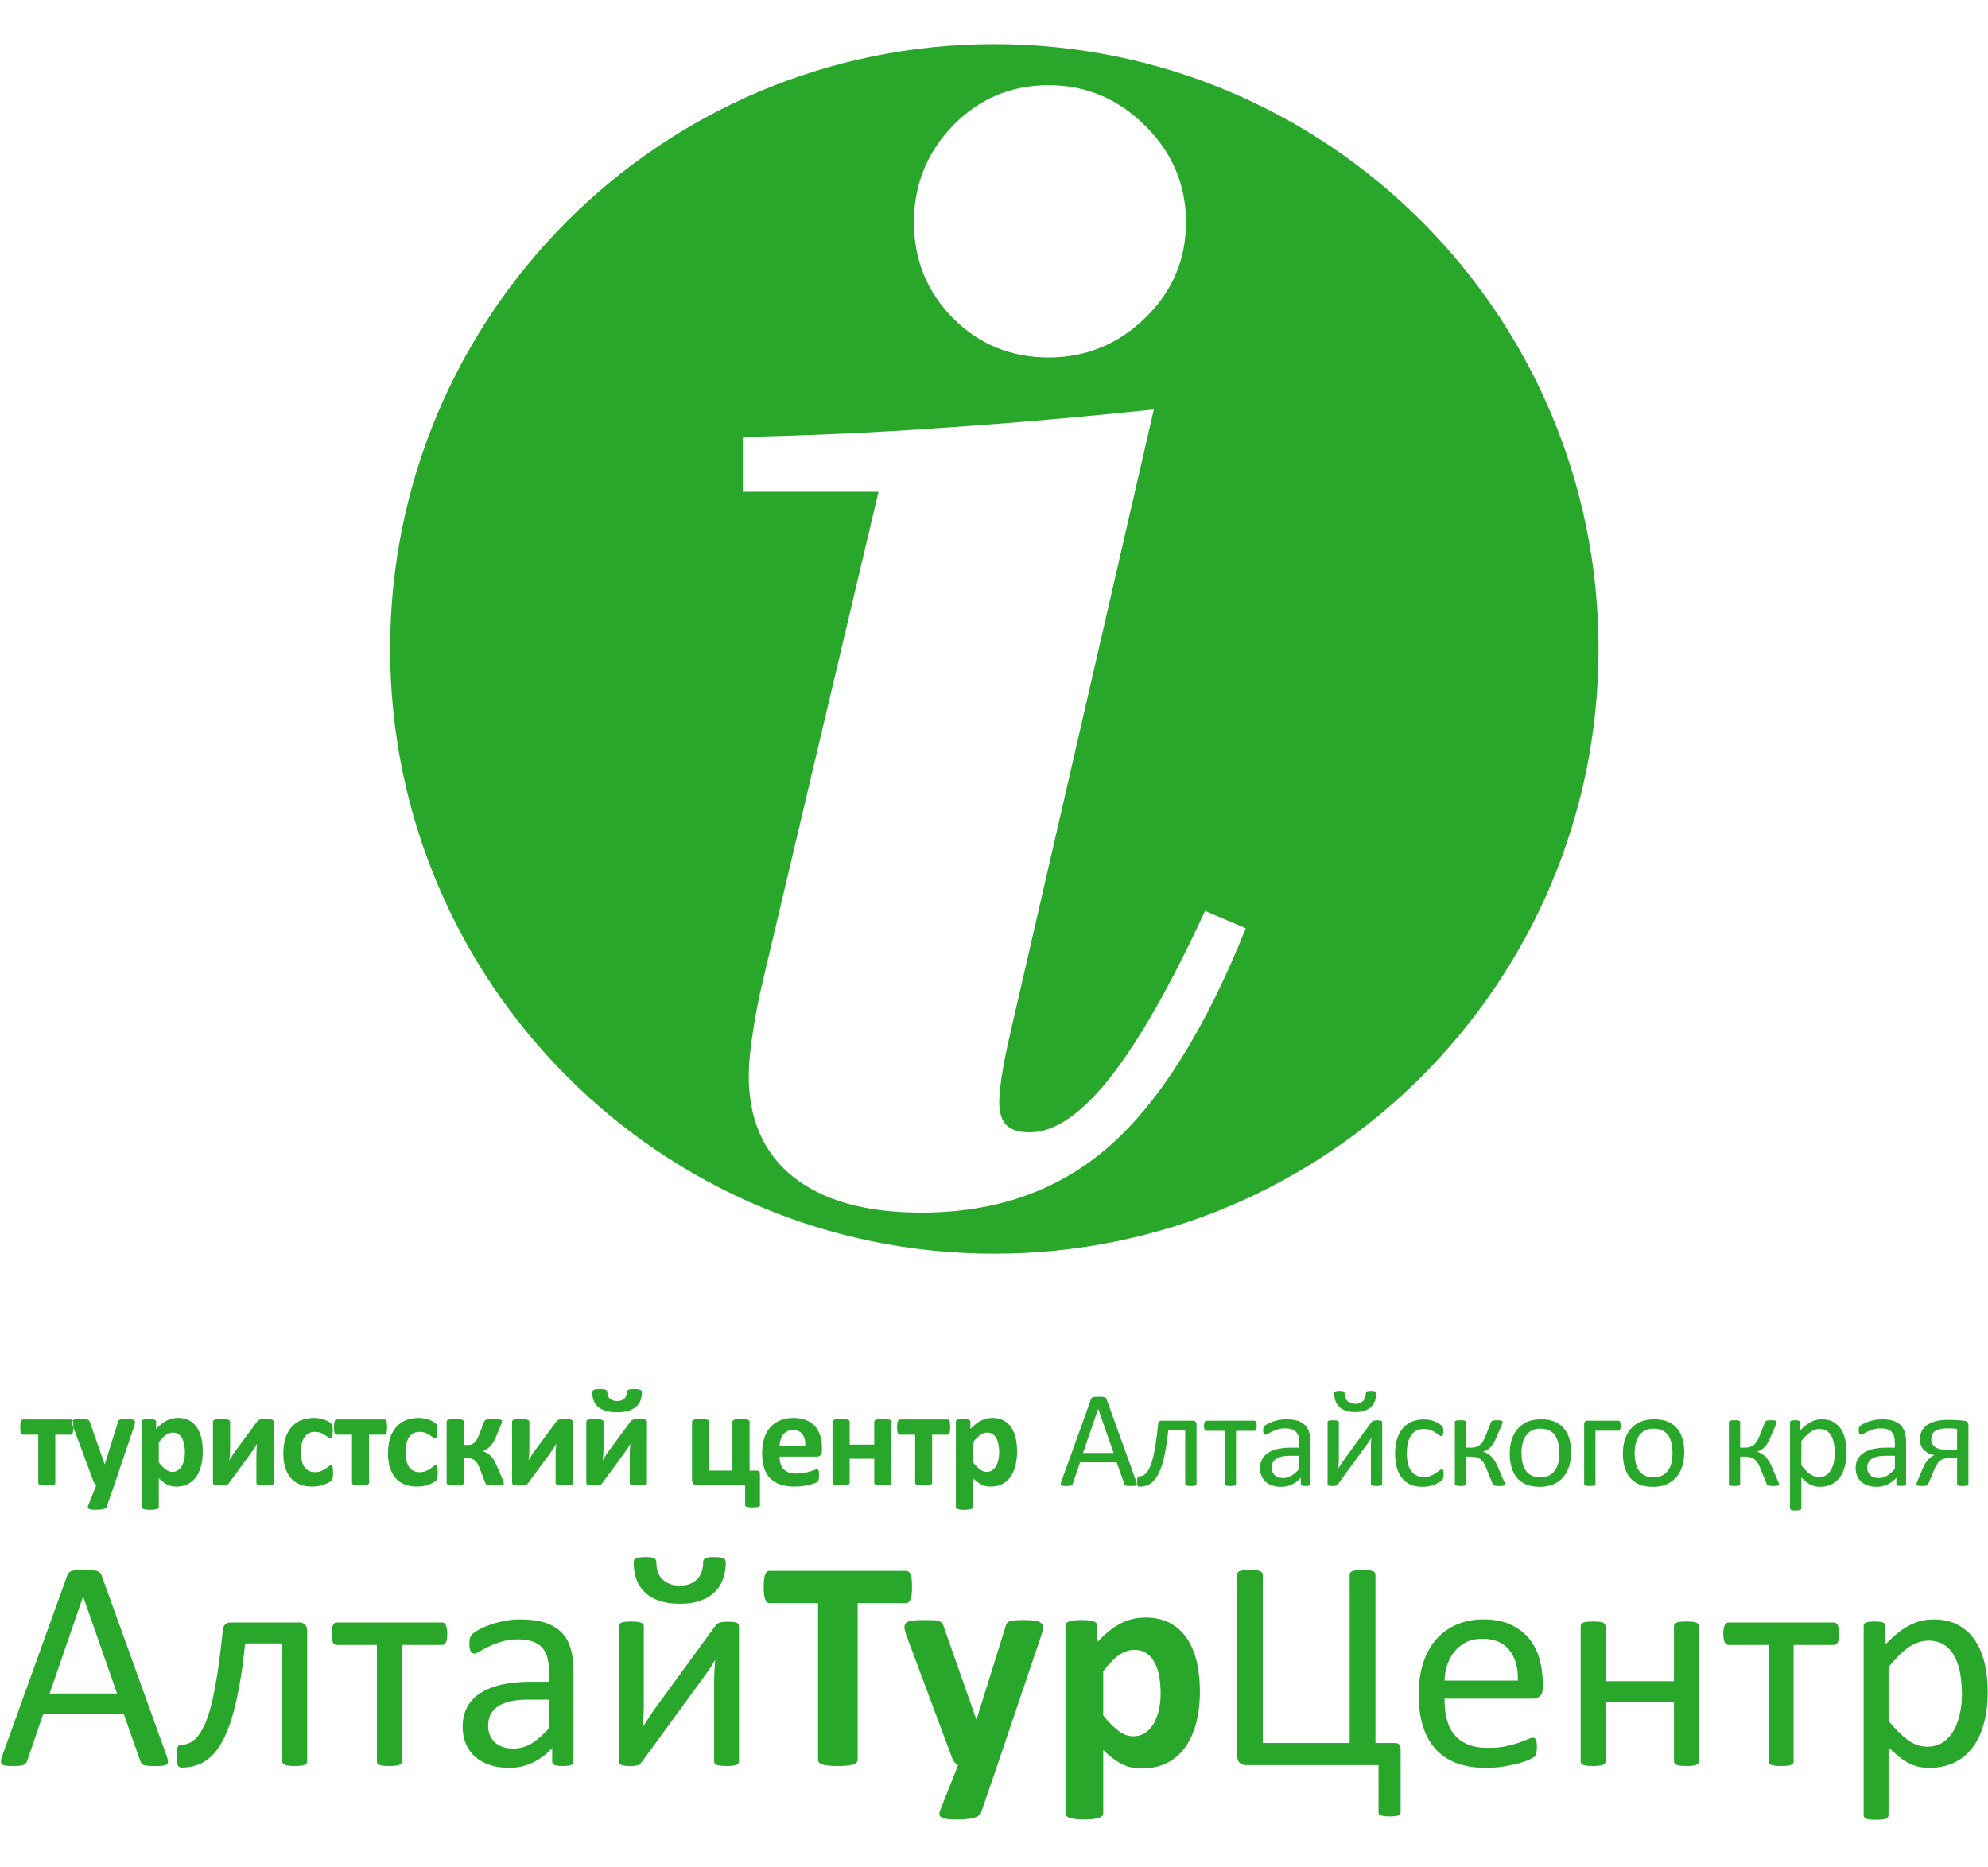 <svg width="33" height="31" viewBox="0 0 33 31" fill="none" xmlns="http://www.w3.org/2000/svg">
<path fill-rule="evenodd" clip-rule="evenodd" d="M12.667 16.266L14.583 8.164H12.331V7.253C13.409 7.231 14.518 7.183 15.661 7.101C16.803 7.025 17.967 6.922 19.153 6.798L16.744 17.268C16.695 17.491 16.651 17.697 16.625 17.892C16.597 18.081 16.587 18.212 16.587 18.287C16.587 18.466 16.625 18.596 16.706 18.677C16.787 18.759 16.917 18.797 17.096 18.797C17.507 18.797 17.956 18.488 18.438 17.875C18.92 17.258 19.44 16.342 20.003 15.122L20.68 15.41C20.003 17.095 19.245 18.303 18.406 19.035C17.567 19.767 16.532 20.13 15.293 20.13C14.378 20.13 13.669 19.935 13.17 19.539C12.678 19.149 12.429 18.585 12.429 17.859C12.429 17.675 12.45 17.442 12.494 17.16C12.537 16.873 12.591 16.575 12.667 16.266ZM15.171 3.691C15.171 3.062 15.388 2.531 15.821 2.081C16.254 1.637 16.785 1.414 17.407 1.414C18.03 1.414 18.566 1.642 19.015 2.092C19.465 2.542 19.687 3.073 19.687 3.691C19.687 4.303 19.465 4.834 19.015 5.273C18.566 5.712 18.03 5.934 17.407 5.934C16.785 5.934 16.254 5.718 15.821 5.284C15.388 4.845 15.171 4.314 15.171 3.691ZM16.505 0.732C22.044 0.732 26.535 5.227 26.535 10.772C26.535 16.317 22.044 20.812 16.505 20.812C10.966 20.812 6.476 16.317 6.476 10.772C6.476 5.227 10.966 0.732 16.505 0.732Z" fill="#29A72A"/>
<path fill-rule="evenodd" clip-rule="evenodd" d="M1.218 23.689C1.218 23.714 1.217 23.735 1.215 23.751C1.213 23.767 1.21 23.781 1.207 23.791C1.203 23.8 1.198 23.807 1.192 23.811C1.187 23.815 1.18 23.817 1.174 23.817H0.918V24.614C0.918 24.622 0.916 24.628 0.912 24.634C0.907 24.64 0.9 24.645 0.889 24.648C0.879 24.652 0.864 24.655 0.845 24.657C0.827 24.659 0.804 24.66 0.776 24.66C0.749 24.66 0.726 24.659 0.708 24.657C0.69 24.655 0.675 24.652 0.664 24.648C0.653 24.645 0.646 24.64 0.642 24.634C0.637 24.628 0.635 24.622 0.635 24.614V23.817H0.381C0.374 23.817 0.367 23.815 0.362 23.811C0.356 23.806 0.351 23.799 0.347 23.79C0.344 23.78 0.341 23.766 0.339 23.749C0.337 23.732 0.336 23.71 0.336 23.686C0.336 23.663 0.337 23.644 0.34 23.628C0.342 23.613 0.345 23.6 0.349 23.591C0.352 23.581 0.357 23.574 0.362 23.57C0.368 23.566 0.374 23.564 0.381 23.564H1.174C1.18 23.564 1.187 23.566 1.192 23.57C1.198 23.574 1.203 23.581 1.207 23.591C1.211 23.6 1.213 23.613 1.215 23.63C1.217 23.646 1.218 23.666 1.218 23.689ZM1.896 24.653L1.773 25.01C1.767 25.029 1.748 25.043 1.718 25.051C1.688 25.06 1.644 25.064 1.586 25.064C1.556 25.064 1.531 25.063 1.514 25.06C1.496 25.057 1.482 25.053 1.473 25.047C1.464 25.041 1.459 25.033 1.458 25.024C1.457 25.015 1.46 25.004 1.465 24.991L1.6 24.653C1.59 24.648 1.581 24.641 1.573 24.632C1.565 24.622 1.559 24.612 1.555 24.602L1.209 23.671C1.199 23.645 1.194 23.624 1.194 23.61C1.194 23.596 1.199 23.586 1.208 23.578C1.216 23.57 1.232 23.564 1.253 23.561C1.275 23.558 1.303 23.557 1.339 23.557C1.371 23.557 1.396 23.557 1.415 23.558C1.434 23.559 1.449 23.562 1.459 23.567C1.47 23.571 1.478 23.578 1.483 23.588C1.488 23.597 1.493 23.611 1.499 23.628L1.736 24.306H1.74L1.956 23.615C1.96 23.595 1.966 23.582 1.974 23.575C1.98 23.569 1.992 23.564 2.009 23.561C2.026 23.558 2.055 23.557 2.097 23.557C2.129 23.557 2.156 23.558 2.178 23.561C2.199 23.564 2.215 23.57 2.226 23.578C2.236 23.586 2.241 23.598 2.241 23.612C2.241 23.625 2.238 23.642 2.232 23.661L1.896 24.653ZM3.366 24.093C3.366 24.183 3.357 24.265 3.337 24.337C3.318 24.409 3.29 24.47 3.253 24.521C3.216 24.572 3.17 24.61 3.115 24.638C3.06 24.665 2.997 24.678 2.926 24.678C2.897 24.678 2.87 24.676 2.846 24.67C2.821 24.664 2.797 24.656 2.774 24.644C2.751 24.632 2.728 24.618 2.706 24.6C2.683 24.583 2.66 24.562 2.636 24.539V25.015C2.636 25.023 2.633 25.029 2.629 25.036C2.624 25.041 2.617 25.047 2.605 25.051C2.595 25.055 2.58 25.058 2.562 25.06C2.544 25.063 2.521 25.064 2.493 25.064C2.465 25.064 2.442 25.063 2.424 25.06C2.406 25.058 2.391 25.055 2.38 25.051C2.369 25.047 2.361 25.041 2.357 25.036C2.353 25.029 2.35 25.023 2.35 25.015V23.602C2.35 23.595 2.352 23.588 2.356 23.582C2.359 23.576 2.366 23.572 2.376 23.568C2.385 23.564 2.397 23.561 2.413 23.559C2.429 23.557 2.448 23.557 2.471 23.557C2.494 23.557 2.513 23.557 2.528 23.559C2.544 23.561 2.557 23.564 2.566 23.568C2.575 23.572 2.582 23.576 2.586 23.582C2.59 23.588 2.592 23.595 2.592 23.602V23.721C2.621 23.691 2.649 23.665 2.678 23.642C2.706 23.619 2.735 23.599 2.764 23.584C2.794 23.569 2.824 23.557 2.856 23.549C2.887 23.542 2.92 23.538 2.956 23.538C3.03 23.538 3.093 23.553 3.145 23.582C3.197 23.611 3.239 23.651 3.272 23.701C3.305 23.752 3.329 23.811 3.344 23.878C3.359 23.945 3.366 24.017 3.366 24.093ZM3.069 24.113C3.069 24.07 3.066 24.029 3.06 23.989C3.054 23.95 3.042 23.915 3.027 23.884C3.011 23.853 2.991 23.828 2.966 23.81C2.941 23.791 2.909 23.782 2.872 23.782C2.853 23.782 2.834 23.785 2.816 23.79C2.797 23.796 2.779 23.805 2.759 23.818C2.74 23.831 2.72 23.848 2.7 23.868C2.68 23.888 2.658 23.913 2.636 23.944V24.277C2.675 24.327 2.714 24.366 2.75 24.393C2.786 24.421 2.824 24.434 2.862 24.434C2.9 24.434 2.931 24.425 2.957 24.406C2.983 24.387 3.004 24.362 3.021 24.332C3.037 24.302 3.05 24.267 3.057 24.229C3.066 24.19 3.069 24.151 3.069 24.113ZM4.542 24.618C4.542 24.625 4.54 24.632 4.535 24.637C4.531 24.642 4.524 24.647 4.513 24.65C4.503 24.654 4.488 24.656 4.47 24.657C4.453 24.659 4.43 24.66 4.403 24.66C4.376 24.66 4.352 24.659 4.334 24.657C4.315 24.656 4.3 24.654 4.289 24.65C4.277 24.647 4.269 24.642 4.264 24.637C4.259 24.632 4.256 24.625 4.256 24.618V24.166C4.256 24.134 4.257 24.101 4.259 24.067C4.261 24.033 4.264 24 4.267 23.967C4.249 23.999 4.23 24.03 4.209 24.061C4.187 24.092 4.166 24.122 4.144 24.152L3.803 24.617C3.796 24.625 3.79 24.632 3.784 24.638C3.778 24.643 3.77 24.648 3.76 24.651C3.751 24.655 3.739 24.657 3.725 24.658C3.711 24.659 3.692 24.66 3.669 24.66C3.642 24.66 3.62 24.659 3.603 24.657C3.586 24.656 3.573 24.654 3.563 24.65C3.552 24.646 3.545 24.642 3.541 24.637C3.537 24.631 3.535 24.624 3.535 24.617V23.601C3.535 23.594 3.537 23.588 3.541 23.582C3.545 23.576 3.552 23.572 3.564 23.568C3.575 23.564 3.589 23.561 3.607 23.559C3.624 23.557 3.647 23.557 3.674 23.557C3.728 23.557 3.765 23.56 3.787 23.568C3.809 23.576 3.82 23.586 3.82 23.601V24.05C3.82 24.081 3.819 24.114 3.817 24.147C3.814 24.18 3.812 24.212 3.808 24.243C3.826 24.213 3.844 24.183 3.863 24.153C3.882 24.123 3.902 24.094 3.923 24.066L4.267 23.601C4.274 23.593 4.28 23.586 4.287 23.58C4.294 23.574 4.302 23.57 4.312 23.566C4.323 23.563 4.335 23.56 4.35 23.559C4.365 23.557 4.384 23.557 4.407 23.557C4.434 23.557 4.456 23.557 4.474 23.559C4.491 23.56 4.504 23.563 4.515 23.567C4.525 23.57 4.532 23.576 4.536 23.582C4.54 23.587 4.542 23.595 4.542 23.602V24.618ZM5.529 24.453C5.529 24.473 5.528 24.489 5.527 24.503C5.526 24.516 5.525 24.527 5.523 24.536C5.521 24.545 5.518 24.552 5.516 24.558C5.513 24.564 5.507 24.571 5.498 24.58C5.489 24.589 5.474 24.599 5.452 24.612C5.43 24.624 5.405 24.635 5.377 24.645C5.349 24.655 5.319 24.663 5.286 24.669C5.253 24.675 5.219 24.678 5.184 24.678C5.107 24.678 5.038 24.666 4.978 24.642C4.918 24.618 4.867 24.582 4.826 24.535C4.786 24.487 4.755 24.429 4.734 24.361C4.713 24.293 4.703 24.215 4.703 24.128C4.703 24.026 4.716 23.938 4.741 23.865C4.766 23.791 4.802 23.73 4.847 23.681C4.892 23.633 4.946 23.597 5.008 23.573C5.07 23.55 5.138 23.538 5.212 23.538C5.242 23.538 5.271 23.541 5.301 23.546C5.33 23.551 5.357 23.558 5.382 23.567C5.407 23.577 5.43 23.587 5.45 23.598C5.47 23.61 5.484 23.619 5.493 23.628C5.501 23.636 5.507 23.643 5.51 23.649C5.513 23.654 5.516 23.662 5.518 23.671C5.52 23.68 5.522 23.691 5.523 23.704C5.524 23.718 5.524 23.734 5.524 23.753C5.524 23.797 5.521 23.828 5.513 23.846C5.505 23.863 5.496 23.872 5.484 23.872C5.471 23.872 5.457 23.867 5.443 23.857C5.428 23.846 5.411 23.834 5.392 23.821C5.372 23.808 5.349 23.797 5.322 23.786C5.295 23.776 5.262 23.77 5.224 23.77C5.15 23.77 5.094 23.799 5.054 23.856C5.015 23.913 4.995 23.997 4.995 24.107C4.995 24.161 5 24.209 5.01 24.251C5.02 24.292 5.034 24.327 5.054 24.355C5.073 24.383 5.097 24.404 5.126 24.418C5.155 24.432 5.189 24.439 5.228 24.439C5.267 24.439 5.301 24.433 5.329 24.421C5.357 24.41 5.382 24.396 5.403 24.382C5.424 24.368 5.442 24.355 5.457 24.343C5.471 24.331 5.483 24.325 5.493 24.325C5.5 24.325 5.505 24.327 5.51 24.331C5.514 24.335 5.518 24.342 5.52 24.352C5.523 24.362 5.525 24.376 5.527 24.392C5.528 24.407 5.529 24.428 5.529 24.453ZM6.425 23.689C6.425 23.714 6.425 23.735 6.423 23.751C6.421 23.767 6.418 23.781 6.414 23.791C6.41 23.8 6.406 23.807 6.4 23.811C6.394 23.815 6.388 23.817 6.381 23.817H6.126V24.614C6.126 24.622 6.124 24.628 6.119 24.634C6.115 24.64 6.107 24.645 6.097 24.648C6.086 24.652 6.072 24.655 6.053 24.657C6.034 24.659 6.011 24.66 5.983 24.66C5.956 24.66 5.934 24.659 5.915 24.657C5.897 24.655 5.883 24.652 5.872 24.648C5.861 24.645 5.853 24.64 5.849 24.634C5.845 24.628 5.843 24.622 5.843 24.614V23.817H5.589C5.581 23.817 5.575 23.815 5.569 23.811C5.564 23.806 5.559 23.799 5.555 23.79C5.551 23.78 5.548 23.766 5.546 23.749C5.545 23.732 5.544 23.71 5.544 23.686C5.544 23.663 5.545 23.644 5.547 23.628C5.55 23.613 5.552 23.6 5.556 23.591C5.56 23.581 5.565 23.574 5.57 23.57C5.575 23.566 5.582 23.564 5.589 23.564H6.381C6.388 23.564 6.394 23.566 6.4 23.57C6.406 23.574 6.41 23.581 6.414 23.591C6.418 23.6 6.421 23.613 6.423 23.63C6.425 23.646 6.425 23.666 6.425 23.689ZM7.267 24.453C7.267 24.473 7.266 24.489 7.265 24.503C7.264 24.516 7.263 24.527 7.261 24.536C7.259 24.545 7.256 24.552 7.254 24.558C7.251 24.564 7.245 24.571 7.236 24.58C7.227 24.589 7.212 24.599 7.19 24.612C7.168 24.624 7.143 24.635 7.115 24.645C7.087 24.655 7.057 24.663 7.024 24.669C6.991 24.675 6.957 24.678 6.922 24.678C6.845 24.678 6.776 24.666 6.716 24.642C6.655 24.618 6.605 24.582 6.564 24.535C6.524 24.487 6.493 24.429 6.472 24.361C6.451 24.293 6.441 24.215 6.441 24.128C6.441 24.026 6.454 23.938 6.479 23.865C6.504 23.791 6.54 23.73 6.585 23.681C6.63 23.633 6.684 23.597 6.746 23.573C6.808 23.55 6.876 23.538 6.95 23.538C6.98 23.538 7.009 23.541 7.039 23.546C7.068 23.551 7.095 23.558 7.12 23.567C7.145 23.577 7.168 23.587 7.188 23.598C7.208 23.61 7.222 23.619 7.231 23.628C7.239 23.636 7.245 23.643 7.248 23.649C7.251 23.654 7.254 23.662 7.256 23.671C7.258 23.68 7.26 23.691 7.261 23.704C7.262 23.718 7.262 23.734 7.262 23.753C7.262 23.797 7.259 23.828 7.251 23.846C7.243 23.863 7.234 23.872 7.222 23.872C7.209 23.872 7.195 23.867 7.181 23.857C7.166 23.846 7.149 23.834 7.13 23.821C7.11 23.808 7.087 23.797 7.06 23.786C7.033 23.776 7 23.77 6.962 23.77C6.888 23.77 6.832 23.799 6.792 23.856C6.753 23.913 6.733 23.997 6.733 24.107C6.733 24.161 6.738 24.209 6.748 24.251C6.758 24.292 6.772 24.327 6.792 24.355C6.811 24.383 6.835 24.404 6.864 24.418C6.893 24.432 6.927 24.439 6.966 24.439C7.005 24.439 7.039 24.433 7.067 24.421C7.095 24.41 7.12 24.396 7.141 24.382C7.162 24.368 7.18 24.355 7.195 24.343C7.209 24.331 7.221 24.325 7.231 24.325C7.237 24.325 7.243 24.327 7.248 24.331C7.252 24.335 7.256 24.342 7.258 24.352C7.261 24.362 7.263 24.376 7.265 24.392C7.266 24.407 7.267 24.428 7.267 24.453ZM8.363 24.626C8.363 24.632 8.361 24.637 8.357 24.641C8.353 24.645 8.345 24.648 8.335 24.651C8.324 24.654 8.309 24.656 8.291 24.657C8.273 24.659 8.25 24.66 8.222 24.66C8.19 24.66 8.164 24.659 8.144 24.657C8.123 24.656 8.107 24.654 8.095 24.651C8.083 24.648 8.074 24.645 8.069 24.639C8.064 24.634 8.06 24.628 8.057 24.62L7.963 24.378C7.951 24.346 7.939 24.318 7.926 24.297C7.912 24.275 7.898 24.257 7.882 24.244C7.866 24.23 7.848 24.221 7.827 24.215C7.807 24.209 7.784 24.207 7.757 24.207H7.699V24.62C7.699 24.625 7.697 24.63 7.692 24.635C7.686 24.64 7.678 24.645 7.667 24.648C7.655 24.652 7.641 24.655 7.622 24.657C7.604 24.659 7.582 24.66 7.557 24.66C7.53 24.66 7.508 24.659 7.49 24.657C7.472 24.655 7.457 24.652 7.446 24.648C7.435 24.645 7.426 24.64 7.421 24.635C7.416 24.63 7.414 24.625 7.414 24.62V23.595C7.414 23.59 7.416 23.585 7.421 23.58C7.426 23.575 7.435 23.571 7.446 23.567C7.457 23.564 7.472 23.561 7.49 23.559C7.508 23.557 7.53 23.557 7.557 23.557C7.582 23.557 7.604 23.557 7.622 23.559C7.641 23.561 7.655 23.564 7.667 23.567C7.678 23.571 7.686 23.575 7.692 23.58C7.697 23.585 7.699 23.59 7.699 23.595V23.988H7.757C7.781 23.988 7.802 23.986 7.821 23.98C7.839 23.974 7.857 23.965 7.872 23.952C7.888 23.939 7.902 23.921 7.915 23.899C7.928 23.877 7.941 23.85 7.953 23.817L8.038 23.599C8.04 23.592 8.044 23.586 8.049 23.58C8.055 23.574 8.063 23.57 8.074 23.566C8.085 23.563 8.1 23.56 8.119 23.559C8.138 23.557 8.164 23.557 8.195 23.557C8.224 23.557 8.247 23.557 8.264 23.559C8.282 23.56 8.296 23.563 8.306 23.566C8.316 23.569 8.323 23.572 8.327 23.576C8.331 23.581 8.333 23.586 8.333 23.592C8.333 23.599 8.331 23.608 8.328 23.619C8.325 23.63 8.32 23.644 8.312 23.662L8.232 23.855C8.216 23.893 8.199 23.926 8.181 23.953C8.164 23.98 8.146 24.002 8.127 24.02C8.108 24.037 8.09 24.051 8.071 24.061C8.052 24.072 8.034 24.08 8.017 24.087V24.089C8.04 24.099 8.062 24.109 8.082 24.121C8.103 24.132 8.122 24.146 8.141 24.165C8.159 24.183 8.177 24.205 8.194 24.232C8.21 24.259 8.228 24.292 8.244 24.329L8.342 24.556C8.347 24.566 8.35 24.575 8.353 24.582C8.356 24.589 8.358 24.595 8.359 24.601C8.361 24.607 8.362 24.612 8.363 24.616C8.363 24.619 8.363 24.623 8.363 24.626V24.626ZM9.508 24.618C9.508 24.625 9.506 24.632 9.502 24.637C9.498 24.642 9.49 24.647 9.48 24.65C9.469 24.654 9.455 24.656 9.437 24.657C9.419 24.659 9.397 24.66 9.369 24.66C9.342 24.66 9.319 24.659 9.3 24.657C9.282 24.656 9.267 24.654 9.255 24.65C9.243 24.647 9.235 24.642 9.23 24.637C9.225 24.632 9.223 24.625 9.223 24.618V24.166C9.223 24.134 9.223 24.101 9.225 24.067C9.227 24.033 9.23 24 9.234 23.967C9.216 23.999 9.196 24.03 9.175 24.061C9.154 24.092 9.133 24.122 9.111 24.152L8.769 24.617C8.763 24.625 8.756 24.632 8.75 24.638C8.744 24.643 8.737 24.648 8.727 24.651C8.718 24.655 8.706 24.657 8.691 24.658C8.677 24.659 8.659 24.66 8.636 24.66C8.609 24.66 8.587 24.659 8.57 24.657C8.553 24.656 8.539 24.654 8.529 24.65C8.519 24.646 8.512 24.642 8.507 24.637C8.503 24.631 8.501 24.624 8.501 24.617V23.601C8.501 23.594 8.503 23.588 8.507 23.582C8.512 23.576 8.519 23.572 8.53 23.568C8.541 23.564 8.555 23.561 8.573 23.559C8.591 23.557 8.613 23.557 8.64 23.557C8.694 23.557 8.732 23.56 8.754 23.568C8.776 23.576 8.787 23.586 8.787 23.601V24.05C8.787 24.081 8.785 24.114 8.783 24.147C8.781 24.18 8.778 24.212 8.774 24.243C8.792 24.213 8.81 24.183 8.829 24.153C8.848 24.123 8.868 24.094 8.89 24.066L9.234 23.601C9.24 23.593 9.247 23.586 9.253 23.58C9.26 23.574 9.269 23.57 9.279 23.566C9.289 23.563 9.302 23.56 9.316 23.559C9.331 23.557 9.35 23.557 9.374 23.557C9.4 23.557 9.422 23.557 9.44 23.559C9.457 23.56 9.471 23.563 9.481 23.567C9.491 23.57 9.498 23.576 9.502 23.582C9.506 23.587 9.508 23.595 9.508 23.602V24.618ZM10.739 24.618C10.739 24.625 10.737 24.632 10.733 24.637C10.729 24.642 10.721 24.647 10.711 24.65C10.7 24.654 10.686 24.656 10.668 24.657C10.65 24.659 10.628 24.66 10.6 24.66C10.573 24.66 10.55 24.659 10.531 24.657C10.513 24.656 10.498 24.654 10.486 24.65C10.474 24.647 10.466 24.642 10.461 24.637C10.456 24.632 10.454 24.625 10.454 24.618V24.166C10.454 24.134 10.454 24.101 10.456 24.067C10.458 24.033 10.461 24 10.465 23.967C10.447 23.999 10.427 24.03 10.406 24.061C10.385 24.092 10.364 24.122 10.341 24.152L10 24.617C9.994 24.625 9.987 24.632 9.981 24.638C9.975 24.643 9.968 24.648 9.958 24.651C9.949 24.655 9.937 24.657 9.922 24.658C9.908 24.659 9.889 24.66 9.867 24.66C9.839 24.66 9.817 24.659 9.801 24.657C9.784 24.656 9.77 24.654 9.76 24.65C9.75 24.646 9.743 24.642 9.738 24.637C9.734 24.631 9.732 24.624 9.732 24.617V23.601C9.732 23.594 9.734 23.588 9.738 23.582C9.743 23.576 9.75 23.572 9.761 23.568C9.772 23.564 9.786 23.561 9.804 23.559C9.822 23.557 9.844 23.557 9.871 23.557C9.925 23.557 9.963 23.56 9.985 23.568C10.007 23.576 10.018 23.586 10.018 23.601V24.05C10.018 24.081 10.016 24.114 10.014 24.147C10.012 24.18 10.009 24.212 10.005 24.243C10.023 24.213 10.041 24.183 10.06 24.153C10.079 24.123 10.099 24.094 10.121 24.066L10.465 23.601C10.471 23.593 10.477 23.586 10.484 23.58C10.491 23.574 10.5 23.57 10.51 23.566C10.52 23.563 10.532 23.56 10.547 23.559C10.562 23.557 10.581 23.557 10.605 23.557C10.631 23.557 10.653 23.557 10.671 23.559C10.688 23.56 10.702 23.563 10.712 23.567C10.722 23.57 10.729 23.576 10.733 23.582C10.737 23.587 10.739 23.595 10.739 23.602V24.618ZM10.655 23.118C10.655 23.162 10.648 23.204 10.634 23.244C10.619 23.283 10.596 23.318 10.564 23.348C10.532 23.378 10.49 23.401 10.437 23.419C10.384 23.436 10.32 23.445 10.244 23.445C10.169 23.445 10.106 23.437 10.054 23.421C10.002 23.405 9.959 23.383 9.927 23.355C9.894 23.326 9.87 23.292 9.855 23.251C9.839 23.21 9.832 23.166 9.832 23.118C9.832 23.106 9.834 23.097 9.838 23.09C9.842 23.082 9.849 23.076 9.859 23.072C9.869 23.068 9.882 23.064 9.899 23.062C9.916 23.06 9.938 23.06 9.963 23.06C9.988 23.06 10.008 23.061 10.024 23.063C10.04 23.065 10.052 23.069 10.059 23.074C10.068 23.079 10.074 23.085 10.077 23.092C10.081 23.099 10.082 23.108 10.082 23.118C10.082 23.138 10.086 23.157 10.093 23.174C10.101 23.192 10.111 23.207 10.125 23.219C10.139 23.232 10.157 23.241 10.177 23.248C10.198 23.256 10.22 23.259 10.245 23.259C10.27 23.259 10.292 23.256 10.311 23.249C10.331 23.242 10.348 23.233 10.362 23.22C10.376 23.207 10.387 23.192 10.394 23.174C10.401 23.156 10.405 23.136 10.405 23.115C10.405 23.106 10.406 23.098 10.409 23.091C10.412 23.084 10.418 23.079 10.427 23.074C10.435 23.069 10.447 23.065 10.462 23.063C10.476 23.061 10.495 23.06 10.518 23.06C10.545 23.06 10.567 23.06 10.585 23.062C10.602 23.064 10.617 23.068 10.627 23.072C10.638 23.076 10.645 23.082 10.649 23.09C10.654 23.097 10.655 23.106 10.655 23.118ZM12.615 24.99C12.614 25.001 12.604 25.009 12.584 25.015C12.565 25.021 12.534 25.024 12.493 25.024C12.449 25.024 12.418 25.021 12.398 25.015C12.379 25.009 12.369 25.001 12.369 24.99V24.653H11.567C11.54 24.653 11.519 24.645 11.507 24.63C11.494 24.614 11.487 24.591 11.487 24.561V23.602C11.487 23.595 11.49 23.588 11.494 23.582C11.498 23.576 11.506 23.572 11.517 23.568C11.528 23.564 11.543 23.561 11.561 23.559C11.579 23.557 11.602 23.557 11.63 23.557C11.658 23.557 11.681 23.557 11.699 23.559C11.717 23.561 11.732 23.564 11.742 23.568C11.754 23.572 11.762 23.576 11.766 23.582C11.77 23.588 11.773 23.595 11.773 23.602V24.413H12.158V23.602C12.158 23.595 12.16 23.588 12.165 23.582C12.169 23.576 12.177 23.572 12.188 23.568C12.199 23.564 12.213 23.561 12.232 23.559C12.251 23.557 12.273 23.557 12.3 23.557C12.328 23.557 12.351 23.557 12.37 23.559C12.387 23.561 12.402 23.564 12.413 23.568C12.424 23.572 12.432 23.576 12.436 23.582C12.441 23.588 12.443 23.595 12.443 23.602V24.413H12.559C12.58 24.413 12.595 24.417 12.603 24.425C12.611 24.433 12.615 24.448 12.615 24.471V24.99ZM13.644 24.079C13.644 24.114 13.636 24.14 13.621 24.156C13.605 24.173 13.584 24.181 13.556 24.181H12.941C12.941 24.224 12.946 24.263 12.957 24.298C12.966 24.333 12.983 24.363 13.005 24.387C13.027 24.412 13.056 24.43 13.091 24.443C13.126 24.456 13.168 24.462 13.217 24.462C13.267 24.462 13.311 24.459 13.348 24.451C13.386 24.444 13.419 24.436 13.446 24.427C13.474 24.419 13.496 24.411 13.515 24.403C13.533 24.396 13.548 24.393 13.559 24.393C13.566 24.393 13.572 24.394 13.576 24.396C13.581 24.399 13.584 24.404 13.588 24.411C13.59 24.417 13.592 24.427 13.594 24.439C13.595 24.452 13.595 24.468 13.595 24.486C13.595 24.503 13.595 24.517 13.594 24.529C13.593 24.541 13.592 24.551 13.591 24.559C13.589 24.567 13.587 24.574 13.584 24.58C13.581 24.585 13.577 24.591 13.572 24.596C13.567 24.601 13.554 24.609 13.532 24.618C13.51 24.627 13.482 24.636 13.448 24.645C13.414 24.654 13.375 24.662 13.332 24.668C13.288 24.675 13.241 24.678 13.191 24.678C13.101 24.678 13.023 24.667 12.955 24.644C12.888 24.622 12.831 24.587 12.786 24.541C12.74 24.495 12.707 24.437 12.684 24.367C12.662 24.296 12.651 24.214 12.651 24.119C12.651 24.029 12.663 23.949 12.686 23.876C12.709 23.804 12.743 23.743 12.788 23.693C12.833 23.642 12.887 23.604 12.951 23.578C13.015 23.551 13.087 23.538 13.167 23.538C13.251 23.538 13.324 23.55 13.384 23.576C13.444 23.6 13.493 23.635 13.532 23.679C13.57 23.723 13.599 23.776 13.617 23.836C13.635 23.897 13.644 23.963 13.644 24.034V24.079ZM13.368 23.998C13.37 23.918 13.354 23.855 13.319 23.809C13.285 23.763 13.232 23.74 13.16 23.74C13.124 23.74 13.092 23.747 13.066 23.761C13.039 23.774 13.016 23.792 12.998 23.816C12.98 23.839 12.967 23.866 12.958 23.897C12.948 23.929 12.943 23.962 12.941 23.998H13.368ZM16.586 24.113C16.586 24.07 16.583 24.029 16.576 23.989C16.57 23.95 16.559 23.915 16.544 23.884C16.528 23.853 16.508 23.828 16.483 23.81C16.457 23.791 16.426 23.782 16.389 23.782C16.37 23.782 16.351 23.785 16.332 23.79C16.314 23.796 16.295 23.805 16.276 23.818C16.257 23.831 16.237 23.848 16.217 23.868C16.196 23.888 16.175 23.913 16.152 23.944V24.277C16.192 24.327 16.23 24.366 16.266 24.393C16.303 24.421 16.34 24.434 16.379 24.434C16.416 24.434 16.448 24.425 16.474 24.406C16.5 24.387 16.521 24.362 16.537 24.332C16.554 24.302 16.566 24.267 16.574 24.229C16.582 24.19 16.586 24.151 16.586 24.113ZM16.883 24.093C16.883 24.183 16.873 24.265 16.854 24.337C16.835 24.409 16.807 24.47 16.77 24.521C16.733 24.572 16.687 24.61 16.632 24.638C16.577 24.665 16.514 24.678 16.443 24.678C16.414 24.678 16.387 24.676 16.362 24.67C16.337 24.664 16.314 24.655 16.291 24.644C16.268 24.632 16.245 24.617 16.222 24.6C16.2 24.583 16.176 24.562 16.152 24.539V25.015C16.152 25.023 16.15 25.029 16.145 25.036C16.141 25.041 16.133 25.047 16.122 25.051C16.111 25.055 16.097 25.058 16.079 25.06C16.061 25.063 16.037 25.064 16.01 25.064C15.982 25.064 15.959 25.063 15.94 25.06C15.922 25.058 15.908 25.055 15.897 25.051C15.886 25.047 15.878 25.041 15.874 25.036C15.869 25.029 15.867 25.023 15.867 25.015V23.602C15.867 23.595 15.869 23.588 15.873 23.582C15.876 23.576 15.883 23.572 15.892 23.568C15.902 23.564 15.914 23.561 15.93 23.559C15.945 23.557 15.965 23.557 15.988 23.557C16.011 23.557 16.03 23.557 16.045 23.559C16.061 23.561 16.073 23.564 16.083 23.568C16.092 23.572 16.099 23.576 16.102 23.582C16.106 23.588 16.108 23.595 16.108 23.602V23.721C16.138 23.691 16.166 23.665 16.195 23.642C16.223 23.619 16.252 23.599 16.281 23.584C16.311 23.569 16.341 23.557 16.372 23.549C16.404 23.542 16.437 23.538 16.472 23.538C16.546 23.538 16.609 23.553 16.662 23.582C16.713 23.611 16.756 23.651 16.789 23.701C16.822 23.752 16.846 23.811 16.861 23.878C16.876 23.945 16.883 24.017 16.883 24.093ZM15.773 23.689C15.773 23.714 15.772 23.735 15.77 23.751C15.768 23.767 15.765 23.781 15.762 23.791C15.758 23.8 15.753 23.807 15.747 23.811C15.742 23.815 15.735 23.817 15.729 23.817H15.473V24.614C15.473 24.622 15.471 24.628 15.467 24.634C15.462 24.64 15.455 24.645 15.444 24.648C15.434 24.652 15.419 24.655 15.4 24.657C15.382 24.659 15.359 24.66 15.331 24.66C15.304 24.66 15.281 24.659 15.263 24.657C15.245 24.655 15.23 24.652 15.22 24.648C15.208 24.645 15.201 24.64 15.197 24.634C15.193 24.628 15.191 24.622 15.191 24.614V23.817H14.936C14.929 23.817 14.922 23.815 14.917 23.811C14.911 23.806 14.906 23.799 14.902 23.79C14.899 23.78 14.896 23.766 14.894 23.749C14.892 23.732 14.891 23.711 14.891 23.686C14.891 23.663 14.892 23.644 14.895 23.629C14.897 23.613 14.9 23.6 14.904 23.591C14.908 23.581 14.912 23.574 14.917 23.57C14.923 23.566 14.929 23.564 14.936 23.564H15.729C15.735 23.564 15.742 23.565 15.747 23.57C15.753 23.574 15.758 23.581 15.762 23.591C15.765 23.6 15.768 23.613 15.77 23.63C15.772 23.646 15.773 23.666 15.773 23.689ZM14.798 24.614C14.798 24.622 14.796 24.628 14.791 24.634C14.787 24.64 14.779 24.645 14.768 24.648C14.758 24.652 14.743 24.655 14.724 24.657C14.706 24.659 14.683 24.66 14.656 24.66C14.628 24.66 14.604 24.659 14.586 24.657C14.567 24.655 14.553 24.652 14.542 24.648C14.531 24.645 14.524 24.64 14.519 24.634C14.515 24.628 14.512 24.622 14.512 24.614V24.216H14.104V24.614C14.104 24.622 14.102 24.628 14.097 24.634C14.093 24.64 14.085 24.645 14.074 24.648C14.063 24.652 14.049 24.655 14.031 24.657C14.012 24.659 13.989 24.66 13.961 24.66C13.934 24.66 13.911 24.659 13.892 24.657C13.874 24.655 13.86 24.652 13.849 24.648C13.838 24.645 13.83 24.64 13.826 24.634C13.821 24.628 13.819 24.622 13.819 24.614V23.602C13.819 23.595 13.821 23.588 13.826 23.582C13.83 23.576 13.838 23.572 13.849 23.568C13.86 23.564 13.874 23.561 13.892 23.559C13.911 23.557 13.934 23.557 13.961 23.557C13.989 23.557 14.012 23.557 14.031 23.559C14.049 23.561 14.063 23.564 14.074 23.568C14.085 23.572 14.093 23.576 14.097 23.582C14.102 23.588 14.104 23.595 14.104 23.602V23.982H14.512V23.602C14.512 23.595 14.515 23.588 14.519 23.582C14.524 23.576 14.531 23.572 14.542 23.568C14.553 23.564 14.567 23.561 14.586 23.559C14.604 23.557 14.628 23.557 14.656 23.557C14.683 23.557 14.706 23.557 14.724 23.559C14.743 23.561 14.758 23.564 14.768 23.568C14.779 23.572 14.787 23.576 14.791 23.582C14.796 23.588 14.798 23.595 14.798 23.602V24.614Z" fill="#29A72A"/>
<path fill-rule="evenodd" clip-rule="evenodd" d="M27.763 24.123C27.763 24.067 27.758 24.015 27.748 23.966C27.738 23.917 27.721 23.874 27.697 23.837C27.674 23.799 27.642 23.77 27.601 23.749C27.562 23.727 27.511 23.716 27.451 23.716C27.396 23.716 27.349 23.726 27.309 23.746C27.269 23.765 27.236 23.793 27.21 23.829C27.185 23.865 27.166 23.908 27.153 23.957C27.14 24.006 27.134 24.06 27.134 24.118C27.134 24.174 27.139 24.227 27.15 24.276C27.16 24.325 27.177 24.368 27.201 24.405C27.225 24.441 27.257 24.471 27.297 24.492C27.337 24.514 27.387 24.524 27.447 24.524C27.502 24.524 27.549 24.515 27.589 24.495C27.629 24.475 27.662 24.448 27.688 24.412C27.714 24.377 27.733 24.334 27.745 24.285C27.757 24.236 27.763 24.181 27.763 24.123ZM27.958 24.111C27.958 24.194 27.947 24.27 27.925 24.34C27.903 24.41 27.871 24.471 27.827 24.521C27.784 24.572 27.729 24.611 27.665 24.64C27.599 24.668 27.523 24.682 27.438 24.682C27.354 24.682 27.28 24.67 27.218 24.645C27.156 24.62 27.104 24.584 27.063 24.536C27.021 24.488 26.991 24.43 26.97 24.363C26.95 24.294 26.939 24.218 26.939 24.131C26.939 24.048 26.95 23.971 26.971 23.902C26.993 23.832 27.026 23.771 27.069 23.721C27.112 23.67 27.166 23.631 27.231 23.602C27.296 23.575 27.372 23.561 27.459 23.561C27.543 23.561 27.616 23.573 27.678 23.598C27.74 23.623 27.792 23.659 27.834 23.707C27.875 23.755 27.906 23.812 27.927 23.88C27.948 23.948 27.958 24.025 27.958 24.111ZM26.904 23.667C26.904 23.683 26.903 23.695 26.901 23.706C26.899 23.716 26.896 23.725 26.893 23.732C26.89 23.739 26.886 23.744 26.882 23.746C26.877 23.75 26.872 23.751 26.867 23.751H26.484V24.633C26.484 24.639 26.482 24.644 26.479 24.649C26.476 24.653 26.471 24.656 26.465 24.659C26.457 24.662 26.448 24.665 26.436 24.666C26.424 24.668 26.409 24.668 26.39 24.668C26.371 24.668 26.356 24.668 26.344 24.666C26.331 24.665 26.322 24.662 26.315 24.659C26.308 24.657 26.302 24.653 26.3 24.649C26.297 24.644 26.296 24.639 26.296 24.633V23.651C26.296 23.628 26.301 23.611 26.311 23.6C26.321 23.589 26.335 23.584 26.354 23.584H26.866C26.872 23.584 26.877 23.585 26.882 23.589C26.886 23.592 26.889 23.597 26.893 23.605C26.896 23.612 26.899 23.621 26.901 23.631C26.903 23.641 26.904 23.653 26.904 23.667ZM25.885 24.123C25.885 24.067 25.88 24.015 25.869 23.966C25.859 23.917 25.842 23.874 25.819 23.837C25.796 23.799 25.763 23.77 25.723 23.749C25.683 23.727 25.633 23.716 25.573 23.716C25.518 23.716 25.47 23.726 25.43 23.746C25.391 23.765 25.358 23.793 25.332 23.829C25.306 23.865 25.287 23.908 25.275 23.957C25.262 24.006 25.256 24.06 25.256 24.118C25.256 24.174 25.261 24.227 25.271 24.276C25.282 24.325 25.299 24.368 25.323 24.405C25.346 24.441 25.379 24.471 25.418 24.492C25.459 24.514 25.509 24.524 25.569 24.524C25.623 24.524 25.671 24.515 25.711 24.495C25.751 24.475 25.784 24.448 25.81 24.412C25.836 24.377 25.855 24.334 25.867 24.285C25.879 24.236 25.885 24.181 25.885 24.123ZM26.08 24.111C26.08 24.194 26.069 24.27 26.047 24.34C26.025 24.41 25.992 24.471 25.949 24.521C25.906 24.572 25.851 24.611 25.786 24.64C25.721 24.668 25.645 24.682 25.559 24.682C25.475 24.682 25.402 24.67 25.34 24.645C25.278 24.62 25.226 24.584 25.184 24.536C25.143 24.488 25.112 24.43 25.092 24.363C25.071 24.294 25.061 24.218 25.061 24.131C25.061 24.048 25.072 23.971 25.093 23.902C25.115 23.832 25.147 23.771 25.191 23.721C25.234 23.67 25.288 23.631 25.353 23.602C25.418 23.575 25.494 23.561 25.581 23.561C25.664 23.561 25.737 23.573 25.8 23.598C25.862 23.623 25.914 23.659 25.955 23.707C25.997 23.755 26.028 23.812 26.049 23.88C26.069 23.948 26.08 24.025 26.08 24.111ZM24.981 24.641C24.981 24.646 24.98 24.65 24.977 24.653C24.974 24.656 24.969 24.659 24.962 24.661C24.955 24.664 24.946 24.666 24.934 24.667C24.922 24.668 24.907 24.668 24.889 24.668C24.868 24.668 24.851 24.668 24.837 24.666C24.824 24.665 24.814 24.663 24.805 24.66C24.797 24.657 24.791 24.654 24.787 24.65C24.783 24.646 24.781 24.641 24.779 24.636L24.671 24.371C24.657 24.337 24.643 24.308 24.628 24.283C24.612 24.259 24.594 24.239 24.574 24.224C24.554 24.209 24.531 24.198 24.505 24.191C24.48 24.184 24.451 24.181 24.417 24.181H24.338V24.64C24.338 24.644 24.336 24.648 24.333 24.651C24.329 24.655 24.323 24.658 24.316 24.66C24.308 24.663 24.298 24.665 24.286 24.666C24.274 24.668 24.26 24.668 24.244 24.668C24.228 24.668 24.214 24.668 24.202 24.666C24.189 24.665 24.18 24.663 24.172 24.66C24.164 24.658 24.159 24.655 24.155 24.651C24.152 24.648 24.15 24.644 24.15 24.64V23.603C24.15 23.599 24.152 23.596 24.155 23.592C24.159 23.589 24.164 23.586 24.172 23.584C24.18 23.581 24.189 23.58 24.202 23.578C24.214 23.577 24.228 23.577 24.244 23.577C24.26 23.577 24.274 23.577 24.286 23.578C24.298 23.58 24.308 23.581 24.316 23.584C24.323 23.586 24.329 23.589 24.333 23.592C24.336 23.595 24.338 23.599 24.338 23.603V24.032H24.417C24.445 24.032 24.472 24.029 24.495 24.022C24.519 24.016 24.541 24.005 24.56 23.991C24.58 23.976 24.597 23.957 24.612 23.933C24.628 23.909 24.642 23.881 24.655 23.848L24.749 23.612C24.75 23.606 24.753 23.601 24.757 23.596C24.761 23.592 24.766 23.588 24.774 23.585C24.782 23.582 24.791 23.58 24.804 23.578C24.816 23.577 24.833 23.577 24.853 23.577C24.871 23.577 24.886 23.577 24.898 23.578C24.909 23.58 24.919 23.581 24.925 23.584C24.931 23.586 24.936 23.589 24.938 23.592C24.94 23.595 24.942 23.599 24.942 23.603C24.942 23.61 24.941 23.617 24.939 23.625C24.937 23.632 24.934 23.641 24.93 23.651L24.833 23.876C24.818 23.914 24.802 23.945 24.784 23.971C24.766 23.997 24.748 24.019 24.73 24.035C24.712 24.053 24.694 24.066 24.675 24.075C24.656 24.085 24.638 24.092 24.621 24.098V24.1C24.647 24.109 24.671 24.119 24.694 24.132C24.716 24.145 24.737 24.161 24.756 24.18C24.775 24.199 24.793 24.221 24.81 24.248C24.826 24.274 24.842 24.303 24.857 24.337L24.969 24.596C24.972 24.601 24.974 24.606 24.975 24.611C24.977 24.615 24.978 24.62 24.979 24.623C24.979 24.628 24.98 24.631 24.981 24.634C24.981 24.637 24.981 24.639 24.981 24.641L24.981 24.641ZM23.963 24.476C23.963 24.489 23.963 24.5 23.962 24.509C23.961 24.519 23.96 24.527 23.958 24.533C23.956 24.54 23.954 24.545 23.951 24.55C23.948 24.555 23.943 24.563 23.933 24.572C23.924 24.582 23.907 24.593 23.885 24.608C23.862 24.622 23.837 24.634 23.808 24.645C23.78 24.656 23.749 24.665 23.716 24.672C23.683 24.679 23.648 24.682 23.613 24.682C23.539 24.682 23.474 24.67 23.418 24.646C23.361 24.622 23.314 24.587 23.276 24.54C23.237 24.494 23.208 24.436 23.188 24.369C23.168 24.301 23.158 24.224 23.158 24.135C23.158 24.035 23.171 23.948 23.195 23.876C23.22 23.804 23.253 23.745 23.296 23.699C23.339 23.653 23.389 23.619 23.447 23.596C23.505 23.574 23.567 23.563 23.634 23.563C23.667 23.563 23.698 23.566 23.729 23.572C23.76 23.578 23.788 23.586 23.814 23.596C23.839 23.606 23.862 23.617 23.882 23.63C23.902 23.643 23.917 23.654 23.926 23.663C23.935 23.672 23.941 23.68 23.945 23.685C23.948 23.69 23.951 23.697 23.953 23.704C23.955 23.711 23.957 23.719 23.957 23.728C23.958 23.737 23.959 23.749 23.959 23.762C23.959 23.792 23.955 23.812 23.948 23.824C23.942 23.836 23.933 23.842 23.923 23.842C23.912 23.842 23.899 23.835 23.884 23.823C23.87 23.81 23.851 23.796 23.828 23.781C23.805 23.766 23.778 23.752 23.746 23.74C23.714 23.727 23.676 23.721 23.632 23.721C23.542 23.721 23.473 23.755 23.425 23.825C23.377 23.893 23.353 23.994 23.353 24.125C23.353 24.19 23.359 24.248 23.372 24.298C23.384 24.347 23.402 24.388 23.427 24.422C23.451 24.454 23.481 24.479 23.516 24.495C23.551 24.512 23.591 24.52 23.637 24.52C23.68 24.52 23.718 24.513 23.75 24.499C23.783 24.486 23.811 24.471 23.834 24.454C23.858 24.438 23.878 24.423 23.895 24.41C23.911 24.396 23.923 24.39 23.933 24.39C23.938 24.39 23.942 24.391 23.946 24.394C23.95 24.397 23.953 24.402 23.956 24.41C23.959 24.417 23.96 24.426 23.962 24.437C23.963 24.448 23.963 24.461 23.963 24.476H23.963ZM22.844 23.13C22.844 23.173 22.837 23.214 22.825 23.251C22.812 23.289 22.791 23.323 22.764 23.351C22.736 23.379 22.7 23.401 22.656 23.418C22.612 23.434 22.559 23.442 22.496 23.442C22.438 23.442 22.388 23.435 22.345 23.42C22.301 23.406 22.265 23.386 22.236 23.359C22.207 23.332 22.185 23.299 22.17 23.261C22.155 23.222 22.148 23.179 22.148 23.13C22.148 23.122 22.149 23.116 22.152 23.111C22.154 23.105 22.16 23.101 22.167 23.098C22.174 23.095 22.183 23.093 22.195 23.091C22.207 23.09 22.221 23.089 22.238 23.089C22.256 23.089 22.271 23.09 22.281 23.092C22.292 23.094 22.3 23.097 22.305 23.1C22.311 23.104 22.315 23.109 22.317 23.116C22.319 23.121 22.32 23.129 22.32 23.137C22.32 23.161 22.323 23.184 22.331 23.204C22.339 23.224 22.35 23.242 22.366 23.258C22.381 23.273 22.4 23.284 22.422 23.293C22.444 23.301 22.469 23.305 22.497 23.305C22.526 23.305 22.55 23.301 22.572 23.293C22.593 23.284 22.612 23.273 22.627 23.258C22.642 23.242 22.653 23.224 22.661 23.203C22.668 23.182 22.672 23.159 22.672 23.134C22.672 23.127 22.673 23.12 22.675 23.115C22.677 23.109 22.681 23.104 22.687 23.1C22.692 23.097 22.7 23.094 22.71 23.092C22.72 23.09 22.734 23.089 22.751 23.089C22.769 23.089 22.784 23.09 22.796 23.091C22.808 23.093 22.817 23.095 22.824 23.098C22.831 23.101 22.837 23.105 22.839 23.111C22.842 23.116 22.844 23.122 22.844 23.13H22.844ZM22.944 24.634C22.944 24.64 22.942 24.645 22.939 24.649C22.936 24.654 22.931 24.657 22.924 24.66C22.918 24.663 22.908 24.665 22.896 24.666C22.884 24.668 22.869 24.668 22.851 24.668C22.833 24.668 22.818 24.668 22.806 24.666C22.794 24.665 22.784 24.663 22.776 24.66C22.769 24.657 22.764 24.654 22.761 24.649C22.757 24.644 22.756 24.64 22.756 24.634V24.047C22.756 24.017 22.757 23.987 22.758 23.956C22.76 23.926 22.762 23.896 22.764 23.866C22.747 23.897 22.727 23.926 22.707 23.955C22.686 23.984 22.665 24.013 22.644 24.042L22.212 24.634C22.207 24.64 22.202 24.646 22.198 24.65C22.194 24.655 22.188 24.658 22.182 24.661C22.175 24.664 22.167 24.666 22.157 24.667C22.148 24.668 22.135 24.668 22.121 24.668C22.104 24.668 22.09 24.668 22.08 24.666C22.069 24.665 22.061 24.663 22.054 24.66C22.048 24.657 22.043 24.654 22.04 24.649C22.038 24.644 22.037 24.64 22.037 24.634V23.611C22.037 23.606 22.038 23.601 22.04 23.596C22.043 23.592 22.048 23.588 22.055 23.585C22.062 23.582 22.072 23.58 22.084 23.578C22.096 23.577 22.111 23.577 22.129 23.577C22.165 23.577 22.191 23.58 22.204 23.585C22.218 23.591 22.224 23.6 22.224 23.611V24.202C22.224 24.231 22.224 24.261 22.222 24.29C22.221 24.319 22.219 24.348 22.216 24.377C22.234 24.348 22.252 24.32 22.269 24.292C22.287 24.265 22.306 24.238 22.326 24.211L22.764 23.611C22.768 23.605 22.773 23.6 22.778 23.596C22.783 23.591 22.789 23.588 22.796 23.585C22.803 23.583 22.811 23.581 22.822 23.58C22.831 23.579 22.844 23.578 22.86 23.578C22.876 23.578 22.889 23.579 22.9 23.58C22.911 23.581 22.92 23.583 22.926 23.586C22.933 23.589 22.937 23.593 22.94 23.597C22.942 23.602 22.944 23.607 22.944 23.613V24.634ZM21.568 24.167H21.409C21.358 24.167 21.313 24.171 21.275 24.18C21.238 24.188 21.206 24.202 21.181 24.219C21.156 24.236 21.138 24.256 21.126 24.28C21.115 24.304 21.109 24.331 21.109 24.362C21.109 24.415 21.125 24.457 21.159 24.489C21.193 24.52 21.239 24.536 21.3 24.536C21.349 24.536 21.395 24.524 21.436 24.498C21.478 24.474 21.522 24.435 21.568 24.384V24.167ZM21.754 24.634C21.754 24.643 21.751 24.65 21.745 24.655C21.739 24.659 21.73 24.663 21.72 24.665C21.709 24.667 21.694 24.668 21.673 24.668C21.654 24.668 21.638 24.667 21.627 24.665C21.615 24.663 21.607 24.659 21.601 24.655C21.596 24.65 21.593 24.644 21.593 24.634V24.532C21.548 24.58 21.499 24.617 21.444 24.643C21.389 24.669 21.331 24.682 21.27 24.682C21.216 24.682 21.168 24.675 21.124 24.661C21.081 24.648 21.044 24.627 21.013 24.601C20.983 24.574 20.959 24.541 20.942 24.503C20.925 24.465 20.916 24.421 20.916 24.372C20.916 24.314 20.928 24.264 20.951 24.222C20.975 24.179 21.008 24.144 21.052 24.116C21.096 24.088 21.15 24.067 21.213 24.053C21.277 24.039 21.348 24.032 21.427 24.032H21.568V23.952C21.568 23.913 21.564 23.878 21.556 23.848C21.547 23.818 21.534 23.792 21.516 23.772C21.497 23.752 21.473 23.737 21.444 23.727C21.414 23.717 21.378 23.712 21.335 23.712C21.289 23.712 21.248 23.717 21.211 23.728C21.174 23.739 21.142 23.751 21.115 23.765C21.088 23.779 21.064 23.791 21.046 23.802C21.028 23.813 21.014 23.818 21.005 23.818C20.999 23.818 20.993 23.817 20.989 23.814C20.984 23.811 20.98 23.806 20.977 23.8C20.974 23.794 20.971 23.787 20.97 23.777C20.968 23.768 20.967 23.758 20.967 23.746C20.967 23.727 20.968 23.712 20.971 23.701C20.974 23.691 20.98 23.68 20.991 23.671C21.001 23.661 21.018 23.649 21.043 23.636C21.068 23.622 21.097 23.61 21.129 23.599C21.161 23.588 21.197 23.579 21.236 23.571C21.274 23.564 21.313 23.561 21.352 23.561C21.425 23.561 21.487 23.569 21.539 23.585C21.59 23.602 21.632 23.627 21.663 23.659C21.695 23.691 21.718 23.731 21.732 23.779C21.746 23.826 21.754 23.882 21.754 23.945L21.754 24.634ZM20.86 23.669C20.86 23.684 20.86 23.697 20.858 23.707C20.857 23.718 20.854 23.726 20.851 23.733C20.847 23.74 20.843 23.745 20.839 23.748C20.834 23.752 20.829 23.753 20.822 23.753H20.517V24.633C20.517 24.639 20.515 24.644 20.512 24.649C20.509 24.653 20.505 24.656 20.498 24.659C20.491 24.662 20.482 24.665 20.469 24.666C20.457 24.668 20.442 24.668 20.423 24.668C20.404 24.668 20.389 24.668 20.377 24.666C20.365 24.665 20.355 24.662 20.348 24.659C20.341 24.657 20.336 24.653 20.333 24.649C20.33 24.644 20.329 24.639 20.329 24.633V23.753H20.024C20.018 23.753 20.013 23.752 20.008 23.748C20.003 23.745 19.999 23.74 19.996 23.733C19.993 23.726 19.99 23.717 19.988 23.706C19.986 23.696 19.986 23.683 19.986 23.667C19.986 23.654 19.986 23.642 19.988 23.631C19.99 23.621 19.993 23.612 19.997 23.605C20 23.597 20.004 23.592 20.009 23.589C20.013 23.585 20.018 23.584 20.024 23.584H20.822C20.828 23.584 20.833 23.585 20.838 23.589C20.843 23.592 20.847 23.597 20.85 23.605C20.853 23.612 20.856 23.621 20.858 23.632C20.86 23.643 20.86 23.655 20.86 23.669H20.86ZM19.862 24.633C19.862 24.639 19.861 24.644 19.858 24.649C19.855 24.653 19.85 24.656 19.843 24.659C19.836 24.662 19.827 24.665 19.815 24.666C19.803 24.668 19.788 24.668 19.769 24.668C19.75 24.668 19.735 24.668 19.723 24.666C19.711 24.665 19.701 24.662 19.694 24.659C19.687 24.657 19.682 24.653 19.679 24.649C19.676 24.644 19.674 24.639 19.674 24.633V23.742H19.394C19.382 23.862 19.367 23.969 19.35 24.062C19.333 24.156 19.314 24.238 19.293 24.307C19.271 24.377 19.247 24.435 19.221 24.483C19.195 24.531 19.166 24.569 19.134 24.598C19.103 24.627 19.069 24.648 19.032 24.661C18.996 24.673 18.956 24.68 18.915 24.68C18.908 24.68 18.902 24.679 18.897 24.677C18.892 24.674 18.888 24.67 18.885 24.664C18.883 24.658 18.88 24.65 18.879 24.639C18.877 24.628 18.876 24.614 18.876 24.596C18.876 24.578 18.877 24.563 18.878 24.552C18.879 24.541 18.881 24.532 18.884 24.525C18.886 24.518 18.89 24.514 18.894 24.512C18.898 24.509 18.903 24.508 18.909 24.508C18.934 24.508 18.958 24.502 18.981 24.491C19.003 24.479 19.024 24.459 19.044 24.433C19.064 24.406 19.082 24.371 19.1 24.327C19.117 24.284 19.133 24.23 19.147 24.167C19.162 24.103 19.175 24.029 19.188 23.944C19.201 23.859 19.213 23.761 19.224 23.651C19.226 23.628 19.231 23.611 19.241 23.6C19.25 23.589 19.264 23.584 19.281 23.584H19.805C19.822 23.584 19.837 23.589 19.847 23.6C19.857 23.611 19.862 23.628 19.862 23.651V24.633ZM18.23 23.389H18.229L17.977 24.12H18.486L18.23 23.389ZM18.861 24.593C18.867 24.609 18.871 24.622 18.871 24.633C18.871 24.643 18.868 24.651 18.863 24.656C18.856 24.661 18.846 24.665 18.832 24.666C18.818 24.668 18.8 24.668 18.776 24.668C18.753 24.668 18.734 24.668 18.72 24.667C18.706 24.666 18.696 24.664 18.689 24.661C18.681 24.658 18.676 24.655 18.673 24.65C18.669 24.646 18.666 24.64 18.663 24.633L18.537 24.276H17.928L17.808 24.628C17.805 24.636 17.803 24.641 17.799 24.646C17.795 24.651 17.79 24.655 17.782 24.659C17.775 24.662 17.765 24.665 17.752 24.666C17.738 24.668 17.721 24.668 17.7 24.668C17.678 24.668 17.66 24.668 17.646 24.666C17.633 24.664 17.622 24.66 17.617 24.655C17.611 24.649 17.609 24.642 17.609 24.632C17.609 24.621 17.612 24.608 17.619 24.591L18.11 23.228C18.113 23.219 18.117 23.212 18.122 23.207C18.127 23.202 18.134 23.198 18.144 23.195C18.153 23.192 18.165 23.189 18.18 23.188C18.195 23.187 18.213 23.187 18.236 23.187C18.26 23.187 18.28 23.187 18.296 23.188C18.312 23.189 18.325 23.192 18.334 23.195C18.344 23.198 18.352 23.202 18.357 23.208C18.363 23.213 18.367 23.22 18.369 23.229L18.861 24.593ZM29.529 24.641C29.529 24.646 29.528 24.65 29.525 24.653C29.523 24.656 29.517 24.66 29.511 24.662C29.503 24.664 29.494 24.666 29.482 24.667C29.47 24.668 29.455 24.668 29.437 24.668C29.416 24.668 29.399 24.668 29.386 24.666C29.372 24.665 29.362 24.663 29.353 24.66C29.345 24.657 29.339 24.654 29.335 24.65C29.331 24.645 29.329 24.641 29.327 24.636L29.219 24.371C29.205 24.337 29.191 24.308 29.176 24.283C29.16 24.259 29.142 24.239 29.122 24.224C29.102 24.209 29.079 24.198 29.053 24.191C29.028 24.184 28.999 24.181 28.965 24.181H28.886V24.64C28.886 24.644 28.885 24.648 28.881 24.651C28.877 24.655 28.871 24.658 28.864 24.66C28.856 24.663 28.846 24.665 28.834 24.666C28.822 24.668 28.808 24.668 28.792 24.668C28.776 24.668 28.762 24.668 28.75 24.666C28.738 24.665 28.728 24.663 28.72 24.66C28.712 24.658 28.707 24.655 28.704 24.651C28.7 24.648 28.699 24.644 28.699 24.64V23.603C28.699 23.599 28.7 23.596 28.704 23.592C28.707 23.589 28.712 23.586 28.72 23.584C28.728 23.582 28.738 23.58 28.75 23.578C28.762 23.577 28.776 23.577 28.792 23.577C28.808 23.577 28.822 23.577 28.834 23.578C28.846 23.58 28.856 23.581 28.864 23.584C28.871 23.586 28.877 23.589 28.881 23.592C28.885 23.596 28.886 23.599 28.886 23.603V24.032H28.965C28.994 24.032 29.02 24.029 29.044 24.022C29.067 24.016 29.089 24.005 29.108 23.991C29.128 23.976 29.145 23.957 29.16 23.933C29.176 23.909 29.19 23.881 29.203 23.848L29.297 23.612C29.299 23.606 29.301 23.601 29.305 23.596C29.309 23.592 29.315 23.588 29.322 23.585C29.33 23.582 29.34 23.58 29.352 23.578C29.364 23.577 29.381 23.577 29.401 23.577C29.419 23.577 29.434 23.577 29.446 23.578C29.457 23.58 29.467 23.581 29.474 23.584C29.48 23.586 29.484 23.589 29.486 23.592C29.488 23.596 29.49 23.599 29.49 23.603C29.49 23.61 29.489 23.617 29.487 23.625C29.485 23.632 29.482 23.641 29.479 23.651L29.381 23.876C29.366 23.914 29.35 23.945 29.332 23.971C29.314 23.997 29.296 24.018 29.278 24.035C29.26 24.053 29.242 24.066 29.223 24.075C29.204 24.085 29.186 24.092 29.169 24.098V24.1C29.195 24.109 29.219 24.119 29.242 24.132C29.264 24.145 29.285 24.161 29.304 24.18C29.323 24.199 29.341 24.221 29.358 24.248C29.375 24.274 29.39 24.303 29.405 24.337L29.517 24.596C29.52 24.601 29.522 24.606 29.523 24.611C29.525 24.615 29.526 24.62 29.527 24.624C29.528 24.628 29.528 24.631 29.529 24.634C29.529 24.637 29.529 24.639 29.529 24.641L29.529 24.641ZM30.651 24.106C30.651 24.195 30.642 24.276 30.622 24.347C30.604 24.418 30.575 24.478 30.538 24.527C30.501 24.577 30.454 24.615 30.399 24.642C30.344 24.669 30.281 24.682 30.211 24.682C30.18 24.682 30.152 24.679 30.127 24.673C30.101 24.667 30.076 24.658 30.052 24.645C30.027 24.632 30.003 24.616 29.979 24.596C29.955 24.577 29.929 24.553 29.902 24.527V25.038C29.902 25.045 29.901 25.05 29.897 25.054C29.894 25.059 29.89 25.063 29.883 25.066C29.876 25.069 29.866 25.071 29.854 25.073C29.842 25.074 29.827 25.075 29.808 25.075C29.789 25.075 29.774 25.074 29.762 25.073C29.75 25.071 29.74 25.069 29.733 25.066C29.726 25.063 29.721 25.059 29.718 25.054C29.715 25.05 29.714 25.045 29.714 25.038V23.612C29.714 23.605 29.715 23.6 29.718 23.596C29.72 23.592 29.724 23.588 29.731 23.585C29.738 23.582 29.747 23.58 29.757 23.578C29.768 23.577 29.781 23.577 29.796 23.577C29.812 23.577 29.825 23.577 29.835 23.578C29.846 23.58 29.854 23.582 29.861 23.585C29.868 23.588 29.873 23.592 29.875 23.596C29.878 23.6 29.879 23.605 29.879 23.612V23.749C29.91 23.717 29.94 23.689 29.968 23.666C29.997 23.643 30.026 23.623 30.055 23.608C30.084 23.592 30.114 23.58 30.144 23.573C30.175 23.564 30.207 23.561 30.241 23.561C30.315 23.561 30.378 23.575 30.43 23.604C30.482 23.633 30.524 23.672 30.557 23.722C30.59 23.772 30.614 23.829 30.629 23.896C30.644 23.962 30.651 24.032 30.651 24.106H30.651ZM30.456 24.128C30.456 24.075 30.453 24.025 30.444 23.976C30.437 23.927 30.423 23.884 30.404 23.846C30.384 23.808 30.359 23.778 30.326 23.755C30.294 23.732 30.253 23.721 30.205 23.721C30.18 23.721 30.157 23.724 30.133 23.732C30.11 23.739 30.086 23.75 30.062 23.766C30.038 23.781 30.012 23.802 29.986 23.827C29.96 23.853 29.931 23.884 29.902 23.921V24.327C29.953 24.391 30.002 24.439 30.048 24.472C30.095 24.505 30.143 24.522 30.194 24.522C30.24 24.522 30.28 24.511 30.314 24.488C30.348 24.465 30.375 24.435 30.396 24.397C30.417 24.359 30.432 24.317 30.442 24.27C30.451 24.223 30.456 24.175 30.456 24.128ZM31.64 24.634C31.64 24.643 31.637 24.65 31.631 24.655C31.625 24.66 31.617 24.663 31.606 24.665C31.596 24.667 31.58 24.668 31.56 24.668C31.541 24.668 31.524 24.667 31.513 24.665C31.501 24.663 31.493 24.66 31.488 24.655C31.482 24.65 31.479 24.644 31.479 24.634V24.532C31.435 24.58 31.386 24.617 31.331 24.643C31.276 24.669 31.218 24.682 31.156 24.682C31.103 24.682 31.054 24.675 31.011 24.662C30.968 24.648 30.93 24.627 30.9 24.601C30.869 24.574 30.845 24.541 30.828 24.503C30.811 24.464 30.803 24.421 30.803 24.372C30.803 24.314 30.814 24.264 30.838 24.222C30.861 24.179 30.895 24.144 30.939 24.116C30.983 24.088 31.036 24.067 31.1 24.053C31.163 24.039 31.235 24.032 31.314 24.032H31.454V23.952C31.454 23.913 31.45 23.878 31.442 23.848C31.434 23.818 31.421 23.793 31.402 23.772C31.383 23.752 31.36 23.737 31.33 23.727C31.301 23.717 31.264 23.712 31.221 23.712C31.175 23.712 31.134 23.717 31.098 23.728C31.061 23.739 31.029 23.752 31.001 23.765C30.974 23.779 30.951 23.791 30.932 23.802C30.914 23.813 30.9 23.818 30.891 23.818C30.885 23.818 30.88 23.817 30.875 23.814C30.871 23.811 30.867 23.806 30.863 23.8C30.86 23.794 30.858 23.787 30.856 23.777C30.855 23.768 30.854 23.758 30.854 23.746C30.854 23.727 30.855 23.712 30.858 23.701C30.86 23.691 30.867 23.68 30.877 23.671C30.887 23.661 30.905 23.649 30.93 23.636C30.954 23.623 30.983 23.61 31.016 23.599C31.048 23.588 31.084 23.579 31.122 23.572C31.16 23.564 31.199 23.561 31.238 23.561C31.312 23.561 31.374 23.569 31.425 23.585C31.477 23.602 31.518 23.627 31.55 23.659C31.581 23.691 31.604 23.731 31.619 23.779C31.633 23.826 31.64 23.882 31.64 23.945V24.634ZM31.454 24.167H31.295C31.244 24.167 31.199 24.171 31.162 24.18C31.124 24.189 31.093 24.201 31.068 24.219C31.043 24.236 31.025 24.256 31.013 24.28C31.001 24.304 30.995 24.331 30.995 24.362C30.995 24.415 31.012 24.457 31.046 24.489C31.079 24.52 31.126 24.536 31.187 24.536C31.235 24.536 31.281 24.524 31.323 24.498C31.365 24.474 31.409 24.435 31.454 24.384V24.167ZM32.675 24.633C32.675 24.639 32.673 24.644 32.671 24.649C32.668 24.654 32.663 24.657 32.657 24.66C32.65 24.663 32.64 24.665 32.628 24.666C32.616 24.668 32.6 24.668 32.58 24.668C32.562 24.668 32.547 24.668 32.535 24.666C32.522 24.665 32.513 24.663 32.506 24.66C32.498 24.657 32.493 24.654 32.491 24.649C32.488 24.645 32.487 24.639 32.487 24.633V24.204H32.379C32.333 24.204 32.296 24.208 32.27 24.215C32.244 24.223 32.22 24.235 32.2 24.253C32.179 24.271 32.16 24.294 32.144 24.321C32.127 24.349 32.111 24.382 32.096 24.423L32.014 24.622C32.01 24.632 32.006 24.64 32.001 24.646C31.997 24.652 31.99 24.656 31.981 24.66C31.973 24.663 31.962 24.666 31.949 24.667C31.936 24.668 31.919 24.668 31.899 24.668C31.886 24.668 31.873 24.668 31.862 24.667C31.851 24.666 31.842 24.665 31.834 24.663C31.827 24.662 31.821 24.658 31.817 24.654C31.814 24.65 31.812 24.645 31.812 24.639C31.812 24.634 31.814 24.625 31.818 24.613C31.822 24.602 31.831 24.581 31.843 24.552L31.925 24.36C31.946 24.312 31.972 24.27 32.003 24.235C32.034 24.2 32.07 24.174 32.11 24.157C32.036 24.144 31.978 24.114 31.935 24.07C31.891 24.024 31.87 23.965 31.87 23.89C31.87 23.841 31.88 23.797 31.9 23.757C31.921 23.717 31.951 23.683 31.99 23.656C32.03 23.628 32.078 23.607 32.136 23.592C32.194 23.577 32.26 23.57 32.335 23.57C32.353 23.57 32.374 23.57 32.398 23.571C32.422 23.572 32.446 23.573 32.471 23.575C32.497 23.576 32.521 23.578 32.545 23.579C32.569 23.581 32.589 23.583 32.607 23.585C32.63 23.587 32.647 23.595 32.658 23.61C32.669 23.624 32.675 23.642 32.675 23.663V24.633ZM32.487 23.721C32.46 23.717 32.432 23.714 32.403 23.713C32.375 23.712 32.349 23.712 32.324 23.712C32.273 23.712 32.231 23.716 32.197 23.725C32.162 23.733 32.135 23.746 32.114 23.762C32.094 23.779 32.079 23.798 32.071 23.82C32.062 23.842 32.058 23.866 32.058 23.893C32.058 23.92 32.063 23.945 32.073 23.966C32.083 23.988 32.098 24.006 32.119 24.021C32.139 24.035 32.166 24.047 32.198 24.055C32.231 24.063 32.276 24.067 32.334 24.067H32.487V23.721Z" fill="#29A72A"/>
<path fill-rule="evenodd" clip-rule="evenodd" d="M2.767 29.151C2.78 29.187 2.787 29.216 2.788 29.239C2.789 29.261 2.782 29.278 2.77 29.29C2.756 29.301 2.734 29.309 2.703 29.312C2.673 29.316 2.632 29.317 2.58 29.317C2.529 29.317 2.488 29.317 2.457 29.314C2.426 29.311 2.403 29.307 2.387 29.301C2.371 29.295 2.36 29.288 2.352 29.277C2.345 29.267 2.338 29.255 2.331 29.24L2.055 28.455L0.716 28.455L0.452 29.23C0.447 29.245 0.441 29.258 0.433 29.269C0.424 29.28 0.412 29.288 0.396 29.296C0.381 29.304 0.358 29.309 0.329 29.312C0.3 29.316 0.263 29.317 0.216 29.317C0.168 29.317 0.129 29.316 0.098 29.311C0.068 29.307 0.045 29.299 0.034 29.288C0.021 29.276 0.015 29.259 0.016 29.237C0.017 29.214 0.023 29.185 0.037 29.148L1.117 26.152C1.123 26.134 1.133 26.119 1.143 26.108C1.154 26.096 1.169 26.086 1.19 26.08C1.211 26.073 1.237 26.068 1.27 26.066C1.303 26.063 1.343 26.062 1.393 26.062C1.446 26.062 1.49 26.063 1.525 26.066C1.56 26.068 1.588 26.073 1.609 26.08C1.631 26.086 1.647 26.096 1.659 26.108C1.671 26.121 1.681 26.136 1.687 26.154L2.767 29.151ZM1.381 26.506H1.378L0.824 28.113L1.943 28.113L1.381 26.506ZM5.099 29.24C5.099 29.254 5.095 29.265 5.088 29.274C5.082 29.282 5.071 29.291 5.056 29.298C5.042 29.304 5.02 29.309 4.994 29.312C4.968 29.316 4.935 29.317 4.895 29.317C4.853 29.317 4.819 29.316 4.793 29.312C4.766 29.309 4.745 29.304 4.729 29.298C4.714 29.291 4.703 29.282 4.696 29.274C4.689 29.265 4.686 29.254 4.686 29.24L4.686 27.282L4.069 27.282C4.043 27.545 4.011 27.78 3.973 27.986C3.936 28.192 3.894 28.371 3.847 28.524C3.801 28.676 3.748 28.805 3.69 28.91C3.633 29.015 3.569 29.099 3.5 29.163C3.43 29.226 3.356 29.272 3.275 29.3C3.195 29.328 3.108 29.343 3.018 29.343C3.002 29.343 2.99 29.34 2.978 29.335C2.968 29.33 2.959 29.322 2.952 29.308C2.946 29.295 2.941 29.277 2.938 29.252C2.934 29.228 2.933 29.198 2.933 29.159C2.933 29.119 2.933 29.087 2.936 29.062C2.939 29.038 2.943 29.017 2.949 29.003C2.955 28.987 2.962 28.978 2.971 28.973C2.98 28.968 2.991 28.965 3.005 28.965C3.06 28.965 3.112 28.953 3.162 28.927C3.211 28.901 3.258 28.858 3.301 28.799C3.345 28.741 3.385 28.663 3.424 28.568C3.461 28.472 3.496 28.355 3.528 28.215C3.559 28.076 3.589 27.913 3.617 27.726C3.645 27.539 3.672 27.324 3.697 27.082C3.7 27.032 3.712 26.995 3.734 26.971C3.754 26.947 3.784 26.935 3.822 26.935L4.972 26.935C5.011 26.935 5.043 26.947 5.065 26.971C5.088 26.995 5.099 27.032 5.099 27.082V29.24ZM7.424 27.121C7.424 27.154 7.423 27.182 7.419 27.205C7.416 27.229 7.411 27.248 7.403 27.262C7.395 27.277 7.387 27.289 7.378 27.296C7.367 27.304 7.355 27.307 7.34 27.307H6.67L6.67 29.24C6.67 29.254 6.667 29.265 6.66 29.274C6.653 29.282 6.643 29.291 6.628 29.298C6.612 29.304 6.592 29.309 6.565 29.312C6.538 29.316 6.504 29.317 6.463 29.317C6.422 29.317 6.389 29.316 6.363 29.312C6.335 29.309 6.314 29.304 6.299 29.298C6.283 29.291 6.272 29.282 6.266 29.274C6.26 29.265 6.257 29.254 6.257 29.24V27.307L5.587 27.307C5.574 27.307 5.562 27.304 5.551 27.296C5.54 27.289 5.532 27.277 5.525 27.262C5.519 27.248 5.513 27.228 5.509 27.204C5.505 27.181 5.503 27.152 5.503 27.119C5.503 27.089 5.505 27.062 5.509 27.039C5.513 27.016 5.519 26.996 5.527 26.981C5.534 26.965 5.543 26.953 5.553 26.946C5.562 26.938 5.574 26.935 5.587 26.935L7.34 26.935C7.353 26.935 7.365 26.938 7.376 26.946C7.387 26.953 7.395 26.965 7.402 26.981C7.408 26.996 7.414 27.016 7.418 27.04C7.423 27.064 7.424 27.091 7.424 27.121ZM9.52 29.242C9.52 29.262 9.513 29.277 9.5 29.288C9.487 29.298 9.469 29.305 9.445 29.31C9.422 29.315 9.388 29.317 9.343 29.317C9.301 29.317 9.266 29.315 9.24 29.31C9.215 29.305 9.196 29.298 9.184 29.288C9.172 29.277 9.166 29.263 9.166 29.242L9.166 29.018C9.069 29.123 8.96 29.204 8.839 29.262C8.719 29.319 8.591 29.348 8.457 29.348C8.339 29.348 8.232 29.333 8.137 29.302C8.042 29.271 7.96 29.226 7.893 29.169C7.826 29.111 7.773 29.038 7.736 28.954C7.699 28.869 7.68 28.773 7.68 28.665C7.68 28.538 7.705 28.429 7.757 28.336C7.808 28.243 7.882 28.165 7.979 28.104C8.075 28.043 8.193 27.996 8.332 27.965C8.472 27.935 8.629 27.919 8.803 27.919H9.112L9.112 27.744C9.112 27.658 9.103 27.582 9.085 27.515C9.066 27.448 9.037 27.393 8.997 27.349C8.956 27.305 8.903 27.271 8.839 27.249C8.774 27.227 8.694 27.215 8.6 27.215C8.499 27.215 8.408 27.227 8.328 27.252C8.247 27.277 8.177 27.303 8.117 27.333C8.056 27.363 8.005 27.389 7.965 27.413C7.925 27.438 7.894 27.45 7.875 27.45C7.861 27.45 7.849 27.447 7.84 27.44C7.829 27.434 7.821 27.424 7.813 27.41C7.806 27.397 7.801 27.38 7.797 27.36C7.794 27.339 7.792 27.317 7.792 27.291C7.792 27.25 7.795 27.217 7.801 27.193C7.807 27.169 7.821 27.146 7.843 27.125C7.865 27.104 7.904 27.078 7.959 27.049C8.013 27.02 8.077 26.993 8.148 26.968C8.219 26.944 8.297 26.924 8.382 26.908C8.466 26.892 8.551 26.884 8.637 26.884C8.798 26.884 8.935 26.902 9.048 26.938C9.161 26.975 9.251 27.029 9.321 27.1C9.391 27.17 9.441 27.258 9.472 27.363C9.504 27.467 9.52 27.59 9.52 27.729L9.52 29.242ZM9.112 28.215L8.761 28.215C8.649 28.215 8.552 28.225 8.468 28.244C8.386 28.263 8.317 28.292 8.262 28.329C8.207 28.367 8.168 28.411 8.141 28.464C8.116 28.516 8.103 28.577 8.103 28.645C8.103 28.761 8.14 28.854 8.213 28.923C8.287 28.992 8.39 29.027 8.523 29.027C8.63 29.027 8.731 28.999 8.822 28.944C8.914 28.89 9.011 28.805 9.112 28.692L9.112 28.215ZM12.267 29.242C12.267 29.254 12.263 29.265 12.257 29.275C12.25 29.285 12.24 29.293 12.224 29.299C12.21 29.305 12.189 29.309 12.162 29.312C12.136 29.316 12.103 29.317 12.063 29.317C12.023 29.317 11.99 29.316 11.964 29.312C11.937 29.309 11.915 29.305 11.899 29.299C11.882 29.293 11.871 29.285 11.864 29.275C11.857 29.265 11.854 29.254 11.854 29.242L11.854 27.952C11.854 27.886 11.856 27.821 11.859 27.753C11.863 27.686 11.867 27.62 11.872 27.555C11.834 27.622 11.791 27.686 11.746 27.751C11.7 27.815 11.654 27.879 11.608 27.942L10.66 29.242C10.648 29.256 10.638 29.267 10.628 29.277C10.619 29.288 10.607 29.295 10.594 29.301C10.579 29.307 10.561 29.311 10.539 29.314C10.518 29.317 10.491 29.317 10.459 29.317C10.423 29.317 10.392 29.316 10.369 29.312C10.345 29.309 10.327 29.305 10.313 29.299C10.299 29.293 10.289 29.285 10.283 29.275C10.277 29.265 10.274 29.254 10.274 29.242L10.274 26.994C10.274 26.982 10.277 26.972 10.283 26.962C10.289 26.952 10.3 26.943 10.316 26.937C10.331 26.931 10.352 26.925 10.379 26.923C10.406 26.92 10.438 26.919 10.477 26.919C10.557 26.919 10.612 26.925 10.642 26.938C10.672 26.951 10.687 26.97 10.687 26.994L10.687 28.293C10.687 28.357 10.685 28.422 10.682 28.486C10.678 28.55 10.674 28.613 10.669 28.677C10.707 28.613 10.746 28.552 10.786 28.491C10.824 28.43 10.866 28.371 10.91 28.313L11.872 26.994C11.881 26.981 11.891 26.97 11.902 26.96C11.914 26.951 11.926 26.943 11.942 26.938C11.958 26.932 11.976 26.929 11.998 26.926C12.02 26.924 12.048 26.922 12.082 26.922C12.117 26.922 12.147 26.924 12.171 26.926C12.195 26.929 12.214 26.933 12.229 26.94C12.242 26.947 12.252 26.954 12.258 26.965C12.264 26.975 12.267 26.986 12.267 27V29.242ZM12.048 25.938C12.048 26.033 12.033 26.122 12.005 26.204C11.977 26.288 11.932 26.361 11.871 26.423C11.81 26.485 11.731 26.534 11.634 26.57C11.538 26.606 11.421 26.624 11.283 26.624C11.157 26.624 11.046 26.608 10.951 26.576C10.855 26.544 10.775 26.5 10.712 26.44C10.648 26.381 10.599 26.31 10.567 26.225C10.535 26.14 10.519 26.045 10.519 25.938C10.519 25.921 10.521 25.907 10.527 25.896C10.533 25.884 10.544 25.875 10.56 25.868C10.576 25.862 10.597 25.857 10.622 25.853C10.648 25.85 10.679 25.848 10.716 25.848C10.756 25.848 10.788 25.85 10.811 25.854C10.835 25.858 10.853 25.865 10.864 25.873C10.877 25.881 10.886 25.892 10.89 25.906C10.894 25.919 10.896 25.935 10.896 25.953C10.896 26.006 10.904 26.056 10.921 26.101C10.938 26.145 10.963 26.185 10.997 26.218C11.031 26.251 11.072 26.277 11.12 26.295C11.168 26.313 11.224 26.323 11.287 26.323C11.349 26.323 11.403 26.313 11.45 26.295C11.497 26.277 11.538 26.251 11.571 26.218C11.604 26.185 11.629 26.145 11.646 26.098C11.662 26.051 11.671 26.001 11.671 25.948C11.671 25.931 11.672 25.917 11.677 25.904C11.681 25.892 11.689 25.881 11.702 25.873C11.714 25.865 11.732 25.858 11.754 25.854C11.776 25.85 11.806 25.848 11.844 25.848C11.884 25.848 11.917 25.85 11.942 25.853C11.968 25.857 11.988 25.862 12.004 25.868C12.02 25.875 12.032 25.884 12.037 25.896C12.044 25.907 12.048 25.921 12.048 25.938ZM23.25 30.084C23.25 30.098 23.247 30.108 23.241 30.117C23.235 30.125 23.226 30.132 23.212 30.137C23.2 30.141 23.181 30.146 23.158 30.149C23.135 30.152 23.104 30.154 23.064 30.154C23.031 30.154 23.003 30.152 22.98 30.149C22.957 30.146 22.937 30.141 22.923 30.137C22.907 30.132 22.897 30.125 22.891 30.117C22.885 30.108 22.883 30.098 22.883 30.084V29.302L20.685 29.302C20.639 29.302 20.602 29.288 20.574 29.259C20.547 29.23 20.533 29.186 20.533 29.128L20.533 26.14C20.533 26.128 20.537 26.117 20.544 26.108C20.55 26.097 20.561 26.089 20.578 26.082C20.595 26.076 20.617 26.071 20.645 26.067C20.674 26.064 20.707 26.062 20.747 26.062C20.789 26.062 20.823 26.064 20.851 26.067C20.878 26.071 20.9 26.076 20.916 26.082C20.933 26.089 20.945 26.097 20.951 26.108C20.958 26.118 20.962 26.128 20.962 26.14L20.962 28.935H22.404L22.404 26.14C22.404 26.128 22.407 26.118 22.414 26.108C22.421 26.097 22.433 26.089 22.45 26.082C22.468 26.076 22.49 26.071 22.517 26.067C22.545 26.064 22.579 26.062 22.62 26.062C22.66 26.062 22.693 26.064 22.721 26.067C22.749 26.071 22.771 26.076 22.787 26.082C22.804 26.089 22.815 26.097 22.822 26.108C22.828 26.118 22.832 26.128 22.832 26.14L22.832 28.935L23.158 28.935C23.191 28.935 23.215 28.944 23.229 28.964C23.243 28.982 23.25 29.013 23.25 29.056V30.084ZM25.609 28.021C25.609 28.085 25.593 28.131 25.56 28.159C25.528 28.186 25.491 28.2 25.449 28.2L23.978 28.2C23.978 28.325 23.991 28.437 24.015 28.537C24.04 28.637 24.081 28.723 24.14 28.794C24.198 28.866 24.273 28.92 24.366 28.959C24.459 28.997 24.573 29.016 24.707 29.016C24.814 29.016 24.909 29.008 24.991 28.99C25.074 28.973 25.147 28.953 25.207 28.932C25.267 28.911 25.317 28.891 25.356 28.874C25.395 28.857 25.424 28.848 25.445 28.848C25.457 28.848 25.467 28.851 25.476 28.857C25.485 28.863 25.492 28.871 25.497 28.883C25.502 28.894 25.506 28.91 25.508 28.93C25.511 28.952 25.512 28.976 25.512 29.006C25.512 29.027 25.511 29.046 25.509 29.062C25.508 29.078 25.506 29.092 25.503 29.104C25.501 29.117 25.497 29.128 25.491 29.138C25.485 29.147 25.478 29.157 25.468 29.166C25.459 29.175 25.432 29.19 25.388 29.21C25.343 29.232 25.285 29.251 25.214 29.271C25.142 29.291 25.06 29.309 24.966 29.324C24.873 29.34 24.774 29.348 24.668 29.348C24.483 29.348 24.323 29.323 24.184 29.271C24.046 29.22 23.929 29.143 23.835 29.042C23.741 28.94 23.669 28.813 23.622 28.66C23.573 28.508 23.55 28.33 23.55 28.127C23.55 27.935 23.574 27.761 23.624 27.607C23.674 27.454 23.746 27.323 23.839 27.216C23.933 27.109 24.047 27.027 24.179 26.97C24.312 26.913 24.46 26.884 24.624 26.884C24.8 26.884 24.95 26.912 25.073 26.969C25.197 27.025 25.298 27.102 25.378 27.197C25.457 27.292 25.515 27.404 25.553 27.533C25.59 27.662 25.609 27.8 25.609 27.946L25.609 28.021ZM25.196 27.899C25.201 27.683 25.153 27.513 25.052 27.39C24.951 27.266 24.802 27.205 24.605 27.205C24.503 27.205 24.413 27.224 24.337 27.262C24.261 27.3 24.197 27.352 24.145 27.415C24.093 27.478 24.053 27.552 24.025 27.636C23.997 27.72 23.981 27.807 23.978 27.899L25.196 27.899ZM28.2 29.24C28.2 29.254 28.197 29.265 28.19 29.274C28.183 29.282 28.173 29.291 28.158 29.298C28.142 29.304 28.122 29.309 28.095 29.312C28.069 29.316 28.035 29.317 27.995 29.317C27.953 29.317 27.919 29.316 27.893 29.312C27.866 29.309 27.845 29.304 27.83 29.298C27.815 29.291 27.804 29.282 27.798 29.274C27.791 29.265 27.787 29.254 27.787 29.24V28.256H26.651V29.24C26.651 29.254 26.648 29.265 26.641 29.274C26.634 29.282 26.624 29.291 26.608 29.298C26.593 29.304 26.573 29.309 26.546 29.312C26.519 29.316 26.485 29.317 26.444 29.317C26.403 29.317 26.37 29.316 26.343 29.312C26.316 29.309 26.295 29.304 26.28 29.298C26.264 29.291 26.253 29.282 26.247 29.274C26.241 29.265 26.238 29.254 26.238 29.24L26.238 26.997C26.238 26.983 26.241 26.972 26.247 26.963C26.253 26.954 26.264 26.946 26.28 26.938C26.295 26.931 26.316 26.925 26.343 26.923C26.37 26.92 26.403 26.919 26.444 26.919C26.485 26.919 26.519 26.92 26.546 26.923C26.573 26.925 26.593 26.931 26.608 26.938C26.624 26.946 26.634 26.954 26.641 26.963C26.648 26.972 26.651 26.983 26.651 26.997L26.651 27.909L27.787 27.909L27.787 26.997C27.787 26.983 27.791 26.972 27.798 26.963C27.804 26.954 27.815 26.946 27.83 26.938C27.845 26.931 27.866 26.925 27.893 26.923C27.919 26.92 27.953 26.919 27.995 26.919C28.035 26.919 28.069 26.92 28.095 26.923C28.122 26.925 28.142 26.931 28.158 26.938C28.173 26.946 28.183 26.954 28.19 26.963C28.197 26.972 28.2 26.983 28.2 26.997V29.24ZM30.528 27.121C30.528 27.154 30.526 27.182 30.523 27.205C30.519 27.229 30.514 27.248 30.506 27.262C30.499 27.277 30.49 27.289 30.481 27.296C30.471 27.304 30.458 27.307 30.444 27.307H29.773L29.773 29.24C29.773 29.254 29.77 29.265 29.763 29.274C29.756 29.282 29.746 29.291 29.731 29.298C29.716 29.304 29.695 29.309 29.668 29.312C29.642 29.316 29.608 29.317 29.566 29.317C29.525 29.317 29.492 29.316 29.466 29.312C29.439 29.309 29.417 29.304 29.402 29.298C29.386 29.291 29.375 29.282 29.369 29.274C29.363 29.265 29.36 29.254 29.36 29.24L29.36 27.307L28.69 27.307C28.678 27.307 28.666 27.304 28.655 27.296C28.644 27.288 28.635 27.277 28.628 27.262C28.622 27.248 28.616 27.228 28.612 27.204C28.608 27.181 28.606 27.152 28.606 27.119C28.606 27.089 28.608 27.062 28.612 27.039C28.616 27.016 28.622 26.996 28.63 26.981C28.638 26.965 28.646 26.953 28.656 26.946C28.666 26.938 28.678 26.935 28.69 26.935L30.444 26.935C30.456 26.935 30.468 26.938 30.479 26.946C30.49 26.953 30.499 26.965 30.506 26.981C30.512 26.996 30.517 27.016 30.522 27.04C30.526 27.064 30.528 27.091 30.528 27.121ZM32.995 28.082C32.995 28.278 32.974 28.454 32.931 28.611C32.89 28.766 32.828 28.899 32.745 29.008C32.664 29.117 32.562 29.201 32.441 29.259C32.321 29.318 32.182 29.348 32.027 29.348C31.961 29.348 31.899 29.341 31.843 29.328C31.786 29.315 31.732 29.294 31.678 29.265C31.624 29.237 31.571 29.202 31.518 29.158C31.465 29.116 31.408 29.065 31.349 29.007V30.13C31.349 30.144 31.346 30.155 31.339 30.165C31.332 30.175 31.322 30.184 31.306 30.191C31.291 30.197 31.271 30.202 31.244 30.205C31.217 30.209 31.183 30.21 31.142 30.21C31.101 30.21 31.068 30.209 31.041 30.205C31.014 30.202 30.993 30.197 30.978 30.191C30.962 30.184 30.951 30.175 30.945 30.165C30.939 30.155 30.936 30.144 30.936 30.13L30.936 26.997C30.936 26.982 30.939 26.97 30.944 26.96C30.949 26.952 30.959 26.943 30.974 26.937C30.989 26.931 31.008 26.925 31.031 26.923C31.054 26.92 31.083 26.919 31.116 26.919C31.151 26.919 31.18 26.92 31.203 26.923C31.225 26.925 31.244 26.931 31.259 26.936C31.274 26.943 31.284 26.952 31.29 26.96C31.296 26.97 31.299 26.982 31.299 26.997L31.299 27.297C31.367 27.227 31.432 27.167 31.495 27.115C31.558 27.064 31.622 27.022 31.685 26.988C31.749 26.953 31.814 26.927 31.882 26.91C31.949 26.892 32.019 26.884 32.094 26.884C32.256 26.884 32.394 26.915 32.508 26.978C32.622 27.042 32.716 27.128 32.788 27.238C32.86 27.347 32.913 27.475 32.946 27.62C32.979 27.766 32.995 27.919 32.995 28.082V28.082ZM32.567 28.13C32.567 28.015 32.559 27.903 32.541 27.796C32.524 27.689 32.493 27.594 32.452 27.511C32.409 27.427 32.352 27.361 32.281 27.311C32.209 27.261 32.12 27.236 32.014 27.236C31.961 27.236 31.909 27.244 31.857 27.26C31.806 27.276 31.753 27.3 31.7 27.334C31.647 27.369 31.591 27.413 31.533 27.47C31.476 27.526 31.414 27.595 31.349 27.676V28.568C31.462 28.707 31.569 28.812 31.67 28.886C31.772 28.959 31.878 28.996 31.989 28.996C32.092 28.996 32.181 28.971 32.255 28.921C32.328 28.871 32.388 28.805 32.434 28.721C32.48 28.638 32.513 28.545 32.535 28.442C32.556 28.339 32.567 28.234 32.567 28.13ZM15.139 26.346C15.139 26.395 15.137 26.436 15.133 26.471C15.129 26.505 15.123 26.532 15.114 26.552C15.106 26.573 15.095 26.589 15.083 26.598C15.071 26.608 15.056 26.613 15.042 26.613L14.237 26.613V29.213C14.237 29.229 14.232 29.244 14.22 29.258C14.21 29.271 14.192 29.282 14.167 29.29C14.142 29.298 14.108 29.305 14.066 29.31C14.023 29.315 13.971 29.317 13.908 29.317C13.845 29.317 13.792 29.315 13.75 29.31C13.707 29.305 13.674 29.298 13.649 29.29C13.624 29.282 13.606 29.271 13.595 29.258C13.584 29.244 13.579 29.229 13.579 29.213V26.613L12.774 26.613C12.758 26.613 12.743 26.608 12.732 26.598C12.72 26.589 12.71 26.573 12.702 26.552C12.694 26.532 12.687 26.505 12.683 26.471C12.679 26.436 12.677 26.395 12.677 26.346C12.677 26.297 12.679 26.255 12.683 26.22C12.687 26.185 12.694 26.157 12.702 26.136C12.71 26.115 12.72 26.101 12.732 26.091C12.743 26.082 12.758 26.078 12.774 26.078L15.042 26.078C15.056 26.078 15.07 26.082 15.083 26.091C15.095 26.101 15.106 26.115 15.114 26.136C15.123 26.157 15.129 26.185 15.133 26.22C15.137 26.255 15.139 26.297 15.139 26.346ZM16.556 29.302L16.286 30.088C16.271 30.129 16.231 30.159 16.165 30.178C16.099 30.196 16.002 30.205 15.874 30.205C15.808 30.205 15.755 30.203 15.716 30.197C15.675 30.191 15.646 30.181 15.625 30.168C15.606 30.154 15.595 30.138 15.593 30.118C15.591 30.098 15.597 30.074 15.608 30.046L15.904 29.302C15.883 29.292 15.863 29.276 15.846 29.256C15.828 29.235 15.816 29.213 15.807 29.19L15.045 27.146C15.024 27.088 15.013 27.043 15.013 27.012C15.013 26.982 15.023 26.958 15.043 26.94C15.062 26.923 15.096 26.911 15.143 26.904C15.191 26.897 15.252 26.894 15.331 26.894C15.401 26.894 15.457 26.895 15.499 26.897C15.54 26.9 15.573 26.907 15.596 26.916C15.619 26.926 15.636 26.942 15.648 26.963C15.659 26.983 15.671 27.013 15.682 27.051L16.205 28.539L16.212 28.539L16.686 27.021C16.697 26.978 16.709 26.949 16.725 26.935C16.741 26.921 16.767 26.911 16.804 26.904C16.84 26.897 16.905 26.894 16.996 26.894C17.068 26.894 17.127 26.897 17.174 26.904C17.221 26.911 17.256 26.923 17.279 26.942C17.301 26.959 17.312 26.984 17.312 27.015C17.312 27.045 17.306 27.082 17.293 27.124L16.556 29.302ZM19.918 28.073C19.918 28.271 19.897 28.449 19.855 28.607C19.813 28.765 19.751 28.901 19.669 29.012C19.589 29.123 19.488 29.209 19.367 29.269C19.246 29.328 19.107 29.358 18.952 29.358C18.887 29.358 18.828 29.352 18.774 29.34C18.72 29.327 18.668 29.308 18.617 29.282C18.567 29.256 18.517 29.225 18.467 29.186C18.418 29.148 18.366 29.103 18.313 29.052V30.098C18.313 30.115 18.308 30.129 18.298 30.143C18.288 30.156 18.271 30.168 18.247 30.176C18.223 30.186 18.191 30.192 18.152 30.197C18.112 30.203 18.061 30.205 18 30.205C17.938 30.205 17.887 30.203 17.848 30.197C17.808 30.192 17.776 30.186 17.752 30.176C17.728 30.168 17.711 30.156 17.701 30.143C17.691 30.129 17.686 30.115 17.686 30.098L17.686 26.994C17.686 26.977 17.69 26.963 17.699 26.95C17.706 26.937 17.721 26.927 17.742 26.919C17.763 26.911 17.79 26.904 17.825 26.9C17.859 26.896 17.901 26.894 17.952 26.894C18.002 26.894 18.044 26.896 18.078 26.9C18.112 26.904 18.14 26.911 18.16 26.919C18.18 26.927 18.195 26.937 18.203 26.95C18.212 26.963 18.216 26.977 18.216 26.994L18.216 27.256C18.281 27.19 18.344 27.131 18.406 27.081C18.468 27.03 18.531 26.988 18.596 26.954C18.661 26.92 18.727 26.895 18.796 26.878C18.865 26.862 18.938 26.853 19.016 26.853C19.178 26.853 19.317 26.886 19.432 26.949C19.546 27.013 19.639 27.101 19.711 27.212C19.783 27.323 19.836 27.453 19.869 27.601C19.902 27.748 19.918 27.906 19.918 28.073ZM19.266 28.117C19.266 28.022 19.259 27.931 19.245 27.845C19.231 27.758 19.207 27.68 19.173 27.613C19.139 27.544 19.095 27.49 19.039 27.45C18.983 27.409 18.914 27.389 18.832 27.389C18.79 27.389 18.75 27.395 18.709 27.408C18.668 27.42 18.627 27.44 18.585 27.469C18.542 27.497 18.499 27.533 18.455 27.578C18.41 27.623 18.362 27.678 18.313 27.744V28.476C18.401 28.587 18.485 28.672 18.564 28.732C18.643 28.793 18.726 28.823 18.812 28.823C18.893 28.823 18.962 28.802 19.019 28.76C19.076 28.719 19.123 28.664 19.159 28.598C19.195 28.531 19.223 28.455 19.24 28.37C19.258 28.286 19.266 28.201 19.266 28.117Z" fill="#29A72A"/>
</svg>
